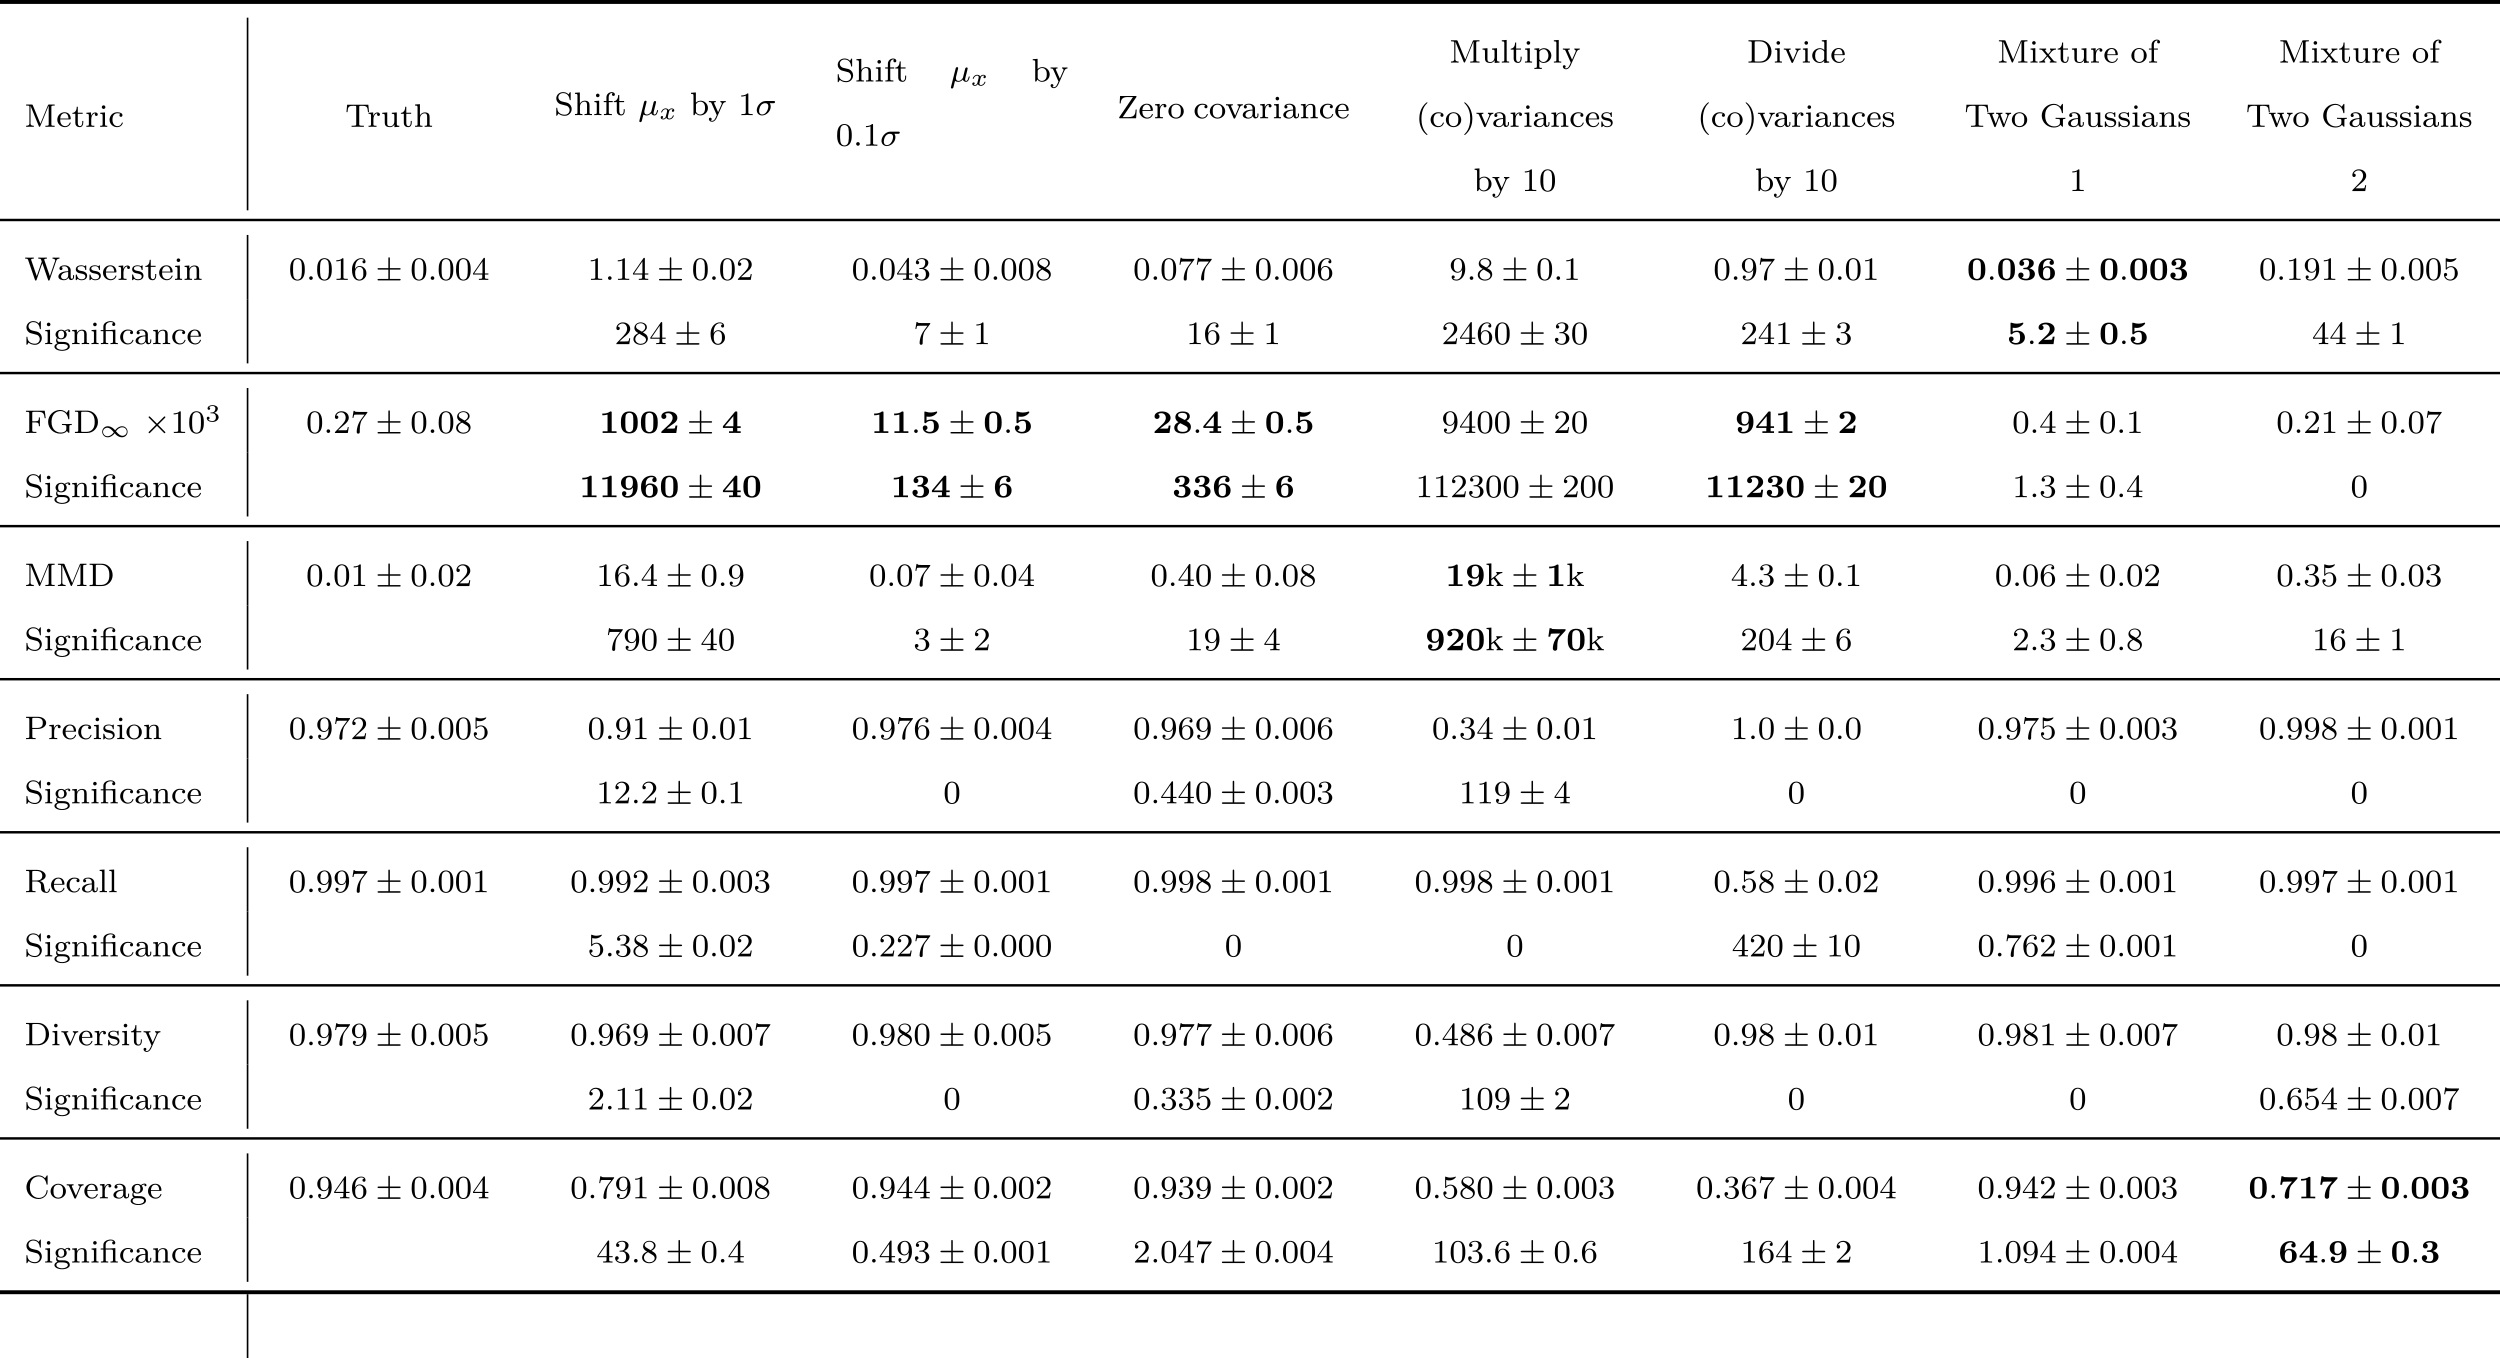 <?xml version='1.0' encoding='UTF-8'?>
<!-- This file was generated by dvisvgm 3.4 -->
<svg version='1.1' xmlns='http://www.w3.org/2000/svg' xmlns:xlink='http://www.w3.org/1999/xlink' width='853.675pt' height='463.857pt' viewBox='0 148.824 853.675 463.857'>
<defs>
<path id='g20-49' d='M3.485-1.889C2.857-2.558 2.224-2.636 1.907-2.636C1.136-2.636 .556-2.02 .556-1.285C.556-.586 1.106 .06 1.889 .06C2.618 .06 3.228-.424 3.593-.933L3.814-.687C4.441-.018 5.075 .06 5.392 .06C6.163 .06 6.743-.556 6.743-1.291C6.743-1.991 6.193-2.636 5.41-2.636C4.68-2.636 4.071-2.152 3.706-1.644L3.485-1.889ZM3.909-1.417C4.25-1.883 4.758-2.379 5.464-2.379C6.109-2.379 6.545-1.853 6.545-1.291C6.545-.711 6.043-.299 5.493-.299C5.021-.299 4.609-.58 3.909-1.417ZM3.389-1.16C3.049-.693 2.54-.197 1.835-.197C1.19-.197 .753-.723 .753-1.285C.753-1.865 1.255-2.277 1.805-2.277C2.277-2.277 2.69-1.997 3.389-1.16Z'/>
<path id='g21-2' d='M5.22-3.666C5.316-3.762 5.332-3.802 5.332-3.858C5.332-3.953 5.252-4.041 5.149-4.041C5.077-4.041 5.045-4.009 4.957-3.921L3.292-2.256L1.618-3.929C1.522-4.025 1.482-4.041 1.427-4.041C1.331-4.041 1.243-3.961 1.243-3.858C1.243-3.786 1.275-3.754 1.355-3.674L3.029-1.993L1.363-.327C1.259-.223 1.243-.183 1.243-.128C1.243-.024 1.331 .056 1.427 .056C1.498 .056 1.522 .032 1.61-.056L3.284-1.73L5.021 .008C5.061 .032 5.109 .056 5.149 .056C5.252 .056 5.332-.032 5.332-.128C5.332-.191 5.292-.223 5.292-.231C5.26-.279 3.985-1.546 3.547-1.993L5.22-3.666Z'/>
<path id='g21-6' d='M3.475-2.511H5.802C5.93-2.511 6.105-2.511 6.105-2.694S5.93-2.877 5.802-2.877H3.475V-5.189C3.475-5.316 3.475-5.515 3.292-5.515S3.108-5.348 3.108-5.22V-2.877H.773C.646-2.877 .47-2.877 .47-2.694S.646-2.511 .773-2.511H3.108V-.239H.773C.646-.239 .47-.239 .47-.056S.646 .128 .773 .128H5.802C5.93 .128 6.105 .128 6.105-.056S5.93-.239 5.802-.239H3.475V-2.511Z'/>
<path id='g27-48' d='M3.897-2.542C3.897-3.395 3.81-3.913 3.547-4.423C3.196-5.125 2.55-5.3 2.112-5.3C1.108-5.3 .741-4.551 .63-4.328C.343-3.746 .327-2.957 .327-2.542C.327-2.016 .351-1.211 .733-.574C1.1 .016 1.69 .167 2.112 .167C2.495 .167 3.18 .048 3.579-.741C3.873-1.315 3.897-2.024 3.897-2.542ZM2.112-.056C1.841-.056 1.291-.183 1.124-1.02C1.036-1.474 1.036-2.224 1.036-2.638C1.036-3.188 1.036-3.746 1.124-4.184C1.291-4.997 1.913-5.077 2.112-5.077C2.383-5.077 2.933-4.941 3.092-4.216C3.188-3.778 3.188-3.18 3.188-2.638C3.188-2.168 3.188-1.451 3.092-1.004C2.925-.167 2.375-.056 2.112-.056Z'/>
<path id='g27-49' d='M2.503-5.077C2.503-5.292 2.487-5.3 2.271-5.3C1.945-4.981 1.522-4.79 .765-4.79V-4.527C.98-4.527 1.411-4.527 1.873-4.742V-.654C1.873-.359 1.849-.263 1.092-.263H.813V0C1.14-.024 1.825-.024 2.184-.024S3.236-.024 3.563 0V-.263H3.284C2.527-.263 2.503-.359 2.503-.654V-5.077Z'/>
<path id='g27-50' d='M2.248-1.626C2.375-1.745 2.71-2.008 2.837-2.12C3.332-2.574 3.802-3.013 3.802-3.738C3.802-4.686 3.005-5.3 2.008-5.3C1.052-5.3 .422-4.575 .422-3.866C.422-3.475 .733-3.419 .845-3.419C1.012-3.419 1.259-3.539 1.259-3.842C1.259-4.256 .861-4.256 .765-4.256C.996-4.838 1.53-5.037 1.921-5.037C2.662-5.037 3.045-4.407 3.045-3.738C3.045-2.909 2.463-2.303 1.522-1.339L.518-.303C.422-.215 .422-.199 .422 0H3.571L3.802-1.427H3.555C3.531-1.267 3.467-.869 3.371-.717C3.324-.654 2.718-.654 2.59-.654H1.172L2.248-1.626Z'/>
<path id='g27-51' d='M2.016-2.662C2.646-2.662 3.045-2.2 3.045-1.363C3.045-.367 2.479-.072 2.056-.072C1.618-.072 1.02-.231 .741-.654C1.028-.654 1.227-.837 1.227-1.1C1.227-1.355 1.044-1.538 .789-1.538C.574-1.538 .351-1.403 .351-1.084C.351-.327 1.164 .167 2.072 .167C3.132 .167 3.873-.566 3.873-1.363C3.873-2.024 3.347-2.63 2.534-2.805C3.164-3.029 3.634-3.571 3.634-4.208S2.917-5.3 2.088-5.3C1.235-5.3 .59-4.838 .59-4.232C.59-3.937 .789-3.81 .996-3.81C1.243-3.81 1.403-3.985 1.403-4.216C1.403-4.511 1.148-4.623 .972-4.631C1.307-5.069 1.921-5.093 2.064-5.093C2.271-5.093 2.877-5.029 2.877-4.208C2.877-3.65 2.646-3.316 2.534-3.188C2.295-2.941 2.112-2.925 1.626-2.893C1.474-2.885 1.411-2.877 1.411-2.774C1.411-2.662 1.482-2.662 1.618-2.662H2.016Z'/>
<path id='g27-52' d='M3.14-5.157C3.14-5.316 3.14-5.38 2.973-5.38C2.869-5.38 2.861-5.372 2.782-5.26L.239-1.57V-1.307H2.487V-.646C2.487-.351 2.463-.263 1.849-.263H1.666V0C2.343-.024 2.359-.024 2.813-.024S3.284-.024 3.961 0V-.263H3.778C3.164-.263 3.14-.351 3.14-.646V-1.307H3.985V-1.57H3.14V-5.157ZM2.542-4.511V-1.57H.518L2.542-4.511Z'/>
<path id='g27-53' d='M1.116-4.479C1.219-4.447 1.538-4.368 1.873-4.368C2.869-4.368 3.475-5.069 3.475-5.189C3.475-5.276 3.419-5.3 3.379-5.3C3.363-5.3 3.347-5.3 3.276-5.26C2.965-5.141 2.598-5.045 2.168-5.045C1.698-5.045 1.307-5.165 1.06-5.26C.98-5.3 .964-5.3 .956-5.3C.853-5.3 .853-5.212 .853-5.069V-2.734C.853-2.59 .853-2.495 .98-2.495C1.044-2.495 1.068-2.527 1.108-2.59C1.203-2.71 1.506-3.116 2.184-3.116C2.63-3.116 2.845-2.75 2.917-2.598C3.053-2.311 3.068-1.945 3.068-1.634C3.068-1.339 3.061-.909 2.837-.558C2.686-.319 2.367-.072 1.945-.072C1.427-.072 .917-.399 .733-.917C.757-.909 .805-.909 .813-.909C1.036-.909 1.211-1.052 1.211-1.299C1.211-1.594 .98-1.698 .821-1.698C.677-1.698 .422-1.618 .422-1.275C.422-.558 1.044 .167 1.961 .167C2.957 .167 3.802-.606 3.802-1.594C3.802-2.519 3.132-3.339 2.192-3.339C1.793-3.339 1.419-3.212 1.116-2.941V-4.479Z'/>
<path id='g27-54' d='M1.1-2.638C1.1-3.3 1.156-3.881 1.443-4.368C1.682-4.766 2.088-5.093 2.59-5.093C2.75-5.093 3.116-5.069 3.3-4.79C2.941-4.774 2.909-4.503 2.909-4.415C2.909-4.176 3.092-4.041 3.284-4.041C3.427-4.041 3.658-4.129 3.658-4.431C3.658-4.91 3.3-5.3 2.582-5.3C1.474-5.3 .351-4.248 .351-2.527C.351-.367 1.355 .167 2.128 .167C2.511 .167 2.925 .064 3.284-.279C3.602-.59 3.873-.925 3.873-1.618C3.873-2.662 3.084-3.395 2.2-3.395C1.626-3.395 1.283-3.029 1.1-2.638ZM2.128-.072C1.706-.072 1.443-.367 1.323-.59C1.14-.948 1.124-1.49 1.124-1.793C1.124-2.582 1.554-3.172 2.168-3.172C2.566-3.172 2.805-2.965 2.957-2.686C3.124-2.391 3.124-2.032 3.124-1.626S3.124-.869 2.965-.582C2.758-.215 2.479-.072 2.128-.072Z'/>
<path id='g27-55' d='M4.033-4.854C4.105-4.941 4.105-4.957 4.105-5.133H2.08C1.881-5.133 1.634-5.141 1.435-5.157C1.02-5.189 1.012-5.26 .988-5.388H.741L.47-3.706H.717C.733-3.826 .821-4.376 .933-4.439C1.02-4.479 1.618-4.479 1.737-4.479H3.427L2.606-3.379C1.698-2.168 1.506-.909 1.506-.279C1.506-.199 1.506 .167 1.881 .167S2.256-.191 2.256-.287V-.669C2.256-1.817 2.447-2.758 2.837-3.276L4.033-4.854Z'/>
<path id='g27-56' d='M2.646-2.877C3.092-3.092 3.634-3.491 3.634-4.113C3.634-4.87 2.861-5.3 2.12-5.3C1.275-5.3 .59-4.718 .59-3.969C.59-3.674 .693-3.403 .893-3.172C1.028-3.005 1.06-2.989 1.554-2.678C.566-2.24 .351-1.658 .351-1.211C.351-.335 1.235 .167 2.104 .167C3.084 .167 3.873-.494 3.873-1.339C3.873-1.841 3.602-2.176 3.475-2.311C3.339-2.439 3.332-2.447 2.646-2.877ZM1.411-3.626C1.18-3.762 .988-3.993 .988-4.272C.988-4.774 1.538-5.093 2.104-5.093C2.726-5.093 3.236-4.67 3.236-4.113C3.236-3.65 2.877-3.26 2.407-3.029L1.411-3.626ZM1.801-2.534C1.833-2.519 2.742-1.961 2.877-1.873C3.005-1.801 3.419-1.546 3.419-1.068C3.419-.454 2.774-.072 2.12-.072C1.411-.072 .805-.558 .805-1.211C.805-1.809 1.251-2.279 1.801-2.534Z'/>
<path id='g27-57' d='M3.124-2.351C3.124-.406 2.2-.072 1.737-.072C1.57-.072 1.156-.096 .94-.343C1.291-.375 1.315-.638 1.315-.717C1.315-.956 1.132-1.092 .94-1.092C.797-1.092 .566-1.004 .566-.701C.566-.159 1.012 .167 1.745 .167C2.837 .167 3.873-.917 3.873-2.622C3.873-4.694 2.957-5.3 2.136-5.3C1.196-5.3 .351-4.567 .351-3.523C.351-2.495 1.124-1.745 2.024-1.745C2.59-1.745 2.933-2.104 3.124-2.511V-2.351ZM2.056-1.969C1.69-1.969 1.459-2.136 1.283-2.431C1.1-2.726 1.1-3.108 1.1-3.515C1.1-3.985 1.1-4.32 1.315-4.647C1.514-4.933 1.769-5.093 2.144-5.093C2.678-5.093 2.909-4.567 2.933-4.527C3.1-4.136 3.108-3.515 3.108-3.355C3.108-2.726 2.766-1.969 2.056-1.969Z'/>
<path id='g27-68' d='M.367-5.444V-5.181H.542C1.156-5.181 1.172-5.093 1.172-4.798V-.646C1.172-.351 1.156-.263 .542-.263H.367V0H3.395C4.83 0 5.986-1.196 5.986-2.67C5.986-4.208 4.822-5.444 3.395-5.444H.367ZM2.264-.263C1.897-.263 1.881-.319 1.881-.59V-4.854C1.881-5.125 1.897-5.181 2.264-5.181H3.18C3.802-5.181 4.32-4.926 4.67-4.527C5.181-3.921 5.181-3.068 5.181-2.678C5.181-2.271 5.181-1.49 4.678-.901C4.4-.574 3.889-.263 3.18-.263H2.264Z'/>
<path id='g27-70' d='M4.933-5.42H.351V-5.157H.526C1.14-5.157 1.156-5.069 1.156-4.774V-.646C1.156-.351 1.14-.263 .526-.263H.351V0C1.028-.024 1.044-.024 1.578-.024C1.953-.024 2.534-.024 2.893 0V-.263H2.638C1.889-.263 1.889-.375 1.889-.654V-2.582H2.63C3.411-2.582 3.507-2.335 3.507-1.65H3.754V-3.778H3.507C3.507-3.1 3.411-2.845 2.63-2.845H1.889V-4.83C1.889-5.101 1.905-5.157 2.271-5.157H3.332C4.631-5.157 4.782-4.655 4.918-3.61H5.165L4.933-5.42Z'/>
<path id='g27-71' d='M5.643-1.578C5.643-1.897 5.675-1.937 6.233-1.937V-2.2C5.826-2.176 5.603-2.176 5.149-2.176C4.806-2.176 4.16-2.176 3.85-2.2V-1.937H4.129C4.886-1.937 4.91-1.841 4.91-1.546V-1.036C4.91-.877 4.91-.55 4.487-.319C4.089-.096 3.642-.096 3.547-.096C2.734-.096 1.299-.59 1.299-2.726C1.299-4.886 2.758-5.348 3.491-5.348C4.288-5.348 5.181-4.766 5.38-3.451C5.388-3.371 5.396-3.324 5.507-3.324C5.643-3.324 5.643-3.379 5.643-3.531V-5.404C5.643-5.531 5.643-5.611 5.539-5.611C5.483-5.611 5.475-5.603 5.404-5.499L4.997-4.91C4.655-5.276 4.129-5.611 3.411-5.611C1.817-5.611 .47-4.328 .47-2.726C.47-1.14 1.777 .167 3.435 .167C4.049 .167 4.734-.016 5.053-.486C5.197-.263 5.467 0 5.547 0C5.643 0 5.643-.088 5.643-.207V-1.578Z'/>
<path id='g27-107' d='M2.399-2.168L3.076-2.71C3.602-3.124 3.937-3.164 4.136-3.172V-3.435C3.945-3.411 3.834-3.411 3.507-3.411C3.116-3.411 3.005-3.419 2.654-3.435V-3.172C2.805-3.164 2.837-3.061 2.837-3.013C2.837-2.845 2.678-2.71 2.614-2.662L1.467-1.737V-5.531L.279-5.444V-5.181C.821-5.181 .885-5.125 .885-4.734V-.622C.885-.263 .789-.263 .279-.263V0C.59-.024 1.02-.024 1.156-.024C1.315-.024 1.73-.024 2.04 0V-.263C1.53-.263 1.435-.263 1.435-.622V-1.395L1.977-1.825C2-1.825 2.208-1.546 2.335-1.395C2.455-1.227 2.582-1.068 2.71-.909C2.821-.749 2.989-.542 2.989-.422C2.989-.287 2.837-.263 2.742-.263V0C3.084-.024 3.443-.024 3.579-.024C3.881-.024 4.041-.024 4.32 0V-.263C3.985-.263 3.842-.295 3.555-.669L2.399-2.168Z'/>
<path id='g23-120' d='M3.365-2.349C3.156-2.289 3.108-2.116 3.108-2.026C3.108-1.835 3.264-1.793 3.347-1.793C3.521-1.793 3.694-1.937 3.694-2.17C3.694-2.493 3.341-2.636 3.037-2.636C2.642-2.636 2.403-2.331 2.337-2.218C2.26-2.367 2.032-2.636 1.584-2.636C.897-2.636 .49-1.925 .49-1.716C.49-1.686 .514-1.632 .598-1.632S.699-1.668 .717-1.722C.867-2.206 1.273-2.439 1.566-2.439S1.949-2.248 1.949-2.05C1.949-1.979 1.949-1.925 1.901-1.739C1.763-1.184 1.632-.64 1.602-.568C1.512-.341 1.297-.137 1.046-.137C1.01-.137 .843-.137 .705-.227C.938-.305 .962-.502 .962-.55C.962-.705 .843-.783 .723-.783C.556-.783 .377-.652 .377-.406C.377-.066 .753 .06 1.034 .06C1.375 .06 1.62-.173 1.733-.359C1.853-.108 2.14 .06 2.481 .06C3.186 .06 3.581-.664 3.581-.861C3.581-.873 3.575-.944 3.467-.944C3.383-.944 3.371-.903 3.353-.849C3.18-.329 2.756-.137 2.505-.137C2.277-.137 2.116-.269 2.116-.52C2.116-.634 2.146-.765 2.2-.974L2.391-1.751C2.451-1.985 2.481-2.092 2.606-2.236C2.69-2.325 2.833-2.439 3.025-2.439C3.055-2.439 3.234-2.439 3.365-2.349Z'/>
<path id='g26-51' d='M1.757-1.985C2.266-1.985 2.606-1.644 2.606-1.034C2.606-.377 2.212-.09 1.775-.09C1.614-.09 .998-.126 .729-.472C.962-.496 1.058-.652 1.058-.813C1.058-1.016 .915-1.154 .717-1.154C.556-1.154 .377-1.052 .377-.801C.377-.209 1.034 .126 1.793 .126C2.678 .126 3.27-.442 3.27-1.034C3.27-1.47 2.935-1.931 2.224-2.11C2.696-2.266 3.078-2.648 3.078-3.138C3.078-3.616 2.517-3.975 1.799-3.975C1.1-3.975 .568-3.652 .568-3.162C.568-2.905 .765-2.833 .885-2.833C1.04-2.833 1.201-2.941 1.201-3.15C1.201-3.335 1.07-3.443 .909-3.467C1.19-3.778 1.733-3.778 1.787-3.778C2.092-3.778 2.475-3.634 2.475-3.138C2.475-2.809 2.289-2.236 1.692-2.2C1.584-2.194 1.423-2.182 1.369-2.182C1.309-2.176 1.243-2.17 1.243-2.08C1.243-1.985 1.309-1.985 1.411-1.985H1.757Z'/>
<path id='g24-22' d='M1.929-2.813C1.969-2.965 2.032-3.228 2.032-3.268C2.032-3.435 1.905-3.515 1.769-3.515C1.498-3.515 1.435-3.252 1.403-3.14L.295 1.283C.263 1.411 .263 1.451 .263 1.467C.263 1.666 .422 1.714 .518 1.714C.558 1.714 .741 1.706 .845 1.498C.869 1.435 1.1 .486 1.259-.151C1.395-.048 1.666 .08 2.072 .08C2.726 .08 3.156-.454 3.18-.486C3.324 .064 3.866 .08 3.961 .08C4.328 .08 4.511-.223 4.575-.359C4.734-.646 4.846-1.108 4.846-1.14C4.846-1.188 4.814-1.243 4.718-1.243S4.607-1.196 4.559-.996C4.447-.558 4.296-.143 3.985-.143C3.802-.143 3.73-.295 3.73-.518C3.73-.654 3.818-.996 3.873-1.227L4.081-2.04C4.129-2.248 4.168-2.415 4.232-2.654C4.272-2.829 4.352-3.14 4.352-3.188C4.352-3.387 4.192-3.435 4.097-3.435C3.818-3.435 3.77-3.236 3.682-2.877L3.515-2.216L3.268-1.219L3.188-.901C3.172-.853 2.957-.55 2.774-.399C2.638-.295 2.407-.143 2.112-.143C1.737-.143 1.482-.343 1.482-.837C1.482-1.044 1.546-1.283 1.594-1.474L1.929-2.813Z'/>
<path id='g24-27' d='M4.376-2.909C4.519-2.909 4.575-2.909 4.67-2.973C4.758-3.045 4.79-3.156 4.79-3.212C4.79-3.435 4.591-3.435 4.455-3.435H2.495C1.267-3.435 .327-2.176 .327-1.211C.327-.43 .885 .08 1.626 .08C2.63 .08 3.722-.885 3.722-2.072C3.722-2.503 3.571-2.758 3.483-2.909H4.376ZM1.634-.143C1.235-.143 .885-.406 .885-.988C.885-1.323 1.084-2.909 2.367-2.909C3.14-2.909 3.14-2.319 3.14-2.152C3.14-1.331 2.574-.143 1.634-.143Z'/>
<path id='g24-58' d='M1.618-.438C1.618-.709 1.395-.885 1.18-.885C.925-.885 .733-.677 .733-.446C.733-.175 .956 0 1.172 0C1.427 0 1.618-.207 1.618-.438Z'/>
<path id='g41-48' d='M4.495-2.542C4.495-3.467 4.423-5.244 2.439-5.244C.446-5.244 .383-3.451 .383-2.542C.383-1.65 .438 .112 2.439 .112C4.447 .112 4.495-1.658 4.495-2.542ZM2.439-.223C2.224-.223 2-.303 1.833-.438C1.578-.662 1.459-.773 1.459-2.638C1.459-3.212 1.459-3.794 1.538-4.192C1.642-4.758 2.136-4.91 2.439-4.91C2.63-4.91 3.236-4.862 3.355-4.105C3.419-3.714 3.419-3.1 3.419-2.638C3.419-.813 3.308-.701 3.061-.462C2.997-.391 2.774-.223 2.439-.223Z'/>
<path id='g41-49' d='M3.021-4.973C3.021-5.244 2.973-5.244 2.654-5.244C2.168-4.862 1.53-4.734 .909-4.734H.733V-4.32H.909C1.116-4.32 1.546-4.344 2.008-4.479V-.414H.813V0C1.1-.024 2.152-.024 2.511-.024S3.905-.024 4.2 0V-.414H3.021V-4.973Z'/>
<path id='g41-50' d='M4.392-1.817H3.945C3.881-1.291 3.778-1.132 3.73-1.108C3.642-1.06 3.029-1.06 2.893-1.06H1.793C2.861-1.897 3.292-2.136 3.634-2.399C4.192-2.837 4.392-3.236 4.392-3.69C4.392-4.631 3.523-5.244 2.311-5.244C1.291-5.244 .486-4.79 .486-4.041C.486-3.571 .869-3.419 1.092-3.419C1.371-3.419 1.706-3.618 1.706-4.033C1.706-4.407 1.435-4.559 1.331-4.599C1.554-4.766 1.873-4.83 2.12-4.83C2.837-4.83 3.236-4.296 3.236-3.682C3.236-3.037 2.813-2.503 2.343-2.064L.582-.422C.494-.335 .486-.327 .486-.167V0H4.129L4.392-1.817Z'/>
<path id='g41-51' d='M2.264-2.606C3.188-2.606 3.196-1.833 3.196-1.435C3.196-1.076 3.196-.263 2.295-.263C2.128-.263 1.674-.287 1.275-.542C1.411-.598 1.698-.765 1.698-1.156C1.698-1.538 1.427-1.801 1.052-1.801C.701-1.801 .406-1.562 .406-1.148C.406-.375 1.235 .112 2.335 .112C3.897 .112 4.471-.733 4.471-1.427C4.471-2.08 3.969-2.622 3.108-2.813C3.324-2.901 4.2-3.244 4.2-4.113C4.2-4.75 3.547-5.244 2.359-5.244C1.323-5.244 .677-4.694 .677-4.041C.677-3.595 1.028-3.435 1.267-3.435C1.586-3.435 1.857-3.658 1.857-4.025C1.857-4.2 1.793-4.503 1.411-4.599C1.761-4.902 2.24-4.902 2.311-4.902C3.053-4.902 3.053-4.376 3.053-4.136C3.053-3.563 2.782-3.268 2.758-3.236C2.527-2.989 2.383-2.981 1.953-2.957C1.706-2.941 1.626-2.933 1.626-2.774C1.626-2.606 1.73-2.606 1.873-2.606H2.264Z'/>
<path id='g41-52' d='M3.778-4.981C3.778-5.228 3.73-5.252 3.499-5.252C3.332-5.252 3.276-5.252 3.18-5.133L.271-1.642V-1.227H2.718V-.414H1.769V0C2.064-.024 2.869-.024 3.212-.024C3.595-.024 4.248-.024 4.607 0V-.414H3.778V-1.227H4.607V-1.642H3.778V-4.981ZM2.821-4.105V-1.642H.765L2.821-4.105Z'/>
<path id='g41-53' d='M1.403-3.993C1.658-3.953 1.929-3.953 1.977-3.953C2.184-3.953 2.726-3.953 3.324-4.336C3.531-4.471 4.009-4.87 4.009-5.077C4.009-5.197 3.945-5.244 3.866-5.244C3.85-5.244 3.834-5.244 3.746-5.204C3.355-5.069 2.885-4.989 2.447-4.989C2.088-4.989 1.634-5.037 1.116-5.212C1.052-5.244 1.036-5.244 1.012-5.244C.877-5.244 .877-5.109 .877-4.997V-2.654C.877-2.503 .877-2.383 1.092-2.383C1.211-2.383 1.235-2.399 1.315-2.495C1.634-2.877 2.128-2.949 2.439-2.949C3.204-2.949 3.204-2.224 3.204-1.618C3.204-1.068 3.204-.263 2.168-.263C1.753-.263 1.355-.438 1.14-.709C1.474-.757 1.634-1.012 1.634-1.275C1.634-1.642 1.347-1.849 1.06-1.849C.813-1.849 .486-1.69 .486-1.259C.486-.542 1.164 .112 2.2 .112C3.618 .112 4.392-.662 4.392-1.602C4.392-2.495 3.754-3.284 2.471-3.284C2.088-3.284 1.722-3.212 1.403-3.013V-3.993Z'/>
<path id='g41-54' d='M1.546-2.766C1.546-3.22 1.57-3.818 1.793-4.224C2.056-4.71 2.558-4.902 2.973-4.902C3.196-4.902 3.387-4.862 3.555-4.718C3.363-4.67 3.148-4.495 3.148-4.192S3.371-3.658 3.682-3.658S4.224-3.873 4.224-4.208C4.224-4.694 3.897-5.244 2.965-5.244C1.722-5.244 .406-4.479 .406-2.527C.406-1.506 .654 .112 2.471 .112C3.658 .112 4.471-.558 4.471-1.634C4.471-2.088 4.376-2.503 3.913-2.901C3.475-3.276 3.037-3.355 2.534-3.355C2.048-3.355 1.722-3.045 1.546-2.766ZM2.463-.263C2.072-.263 1.817-.486 1.698-.741C1.562-1.012 1.562-1.658 1.562-1.69C1.562-2.407 1.881-3.013 2.519-3.013C3.332-3.013 3.332-2.399 3.332-1.642S3.332-.263 2.463-.263Z'/>
<path id='g41-55' d='M4.647-4.718C4.742-4.814 4.742-4.83 4.742-4.989V-5.133H2.893C2.646-5.133 2.168-5.157 1.905-5.173C1.825-5.181 1.73-5.173 1.642-5.181C1.307-5.204 1.299-5.284 1.291-5.388H.845L.542-3.316H.988C1.06-3.866 1.172-4.009 1.211-4.025C1.307-4.073 1.969-4.073 2.112-4.073H3.411C2.527-3.084 2.527-3.068 2.279-2.678C1.714-1.737 1.634-.869 1.634-.486C1.634 .112 2.12 .112 2.176 .112C2.415 .112 2.55-.032 2.582-.072C2.71-.207 2.71-.327 2.71-.685C2.71-.885 2.71-1.251 2.75-1.706C2.853-2.75 3.26-3.196 3.276-3.212L4.647-4.718Z'/>
<path id='g41-56' d='M3.387-2.949C3.722-3.132 4.2-3.427 4.2-4.049C4.2-5.157 2.933-5.244 2.455-5.244C1.267-5.244 .677-4.607 .677-3.826C.677-3.292 1.012-2.869 1.443-2.63C.614-2.264 .406-1.761 .406-1.283C.406-.287 1.307 .112 2.423 .112C3.794 .112 4.471-.598 4.471-1.49C4.471-2.375 3.698-2.79 3.387-2.949ZM1.714-3.826C1.562-3.905 1.339-4.041 1.339-4.296C1.339-4.798 1.937-4.902 2.415-4.902C3.14-4.902 3.539-4.575 3.539-4.049C3.539-3.746 3.411-3.435 2.965-3.172L1.714-3.826ZM3.22-1.69C3.347-1.618 3.714-1.427 3.714-1.052C3.714-.375 2.941-.263 2.455-.263C1.682-.263 1.164-.614 1.164-1.283C1.164-2.072 1.881-2.375 1.897-2.375S2.168-2.24 2.311-2.168L3.22-1.69Z'/>
<path id='g41-57' d='M3.332-2.383C3.332-1.777 3.292-1.299 3.124-.933C2.965-.606 2.59-.263 2.016-.263C1.937-.263 1.61-.263 1.363-.422C1.451-.454 1.73-.59 1.73-.94C1.73-1.243 1.506-1.474 1.196-1.474S.654-1.259 .654-.925C.654-.367 1.076 .112 2.032 .112C3.244 .112 4.471-.669 4.471-2.614C4.471-3.172 4.415-3.873 4.065-4.431C3.722-4.973 3.172-5.244 2.455-5.244C1.243-5.244 .406-4.591 .406-3.507C.406-3.18 .454-2.67 .956-2.24C1.299-1.961 1.634-1.785 2.343-1.785C2.885-1.785 3.204-2.176 3.332-2.383ZM2.359-2.128C1.546-2.128 1.546-2.75 1.546-3.499C1.546-4.224 1.546-4.902 2.463-4.902C3.316-4.902 3.316-3.945 3.316-3.483C3.316-2.67 2.957-2.128 2.359-2.128Z'/>
<path id='g2-28' d='M4.415 0V-.263C3.905-.263 3.81-.263 3.81-.622V-3.531L2.766-3.459C2.678-3.451 2.638-3.451 2.622-3.443S2.59-3.435 2.479-3.435H1.443V-4.304C1.443-5.093 2.184-5.388 2.678-5.388C2.917-5.388 3.156-5.332 3.355-5.181C3.355-5.181 3.029-5.117 3.029-4.79C3.029-4.535 3.236-4.407 3.411-4.407C3.523-4.407 3.794-4.479 3.794-4.806C3.794-5.228 3.379-5.611 2.702-5.611C1.921-5.611 .885-5.22 .885-4.312V-3.435H.231V-3.172H.885V-.622C.885-.263 .789-.263 .279-.263V0C.59-.024 1.036-.024 1.172-.024C1.331-.024 1.761-.024 2.072 0V-.263C1.562-.263 1.467-.263 1.467-.622V-3.172H2.837C3.172-3.172 3.228-3.076 3.228-2.742V-.622C3.228-.263 3.132-.263 2.622-.263V0C2.933-.024 3.379-.024 3.515-.024C3.674-.024 4.105-.024 4.415 0Z'/>
<path id='g2-40' d='M2.813 1.897C2.813 1.865 2.805 1.857 2.702 1.753C1.61 .725 1.339-.757 1.339-1.993C1.339-4.288 2.287-5.364 2.694-5.731C2.805-5.834 2.813-5.842 2.813-5.882S2.782-5.978 2.702-5.978C2.574-5.978 2.176-5.571 2.112-5.499C1.044-4.384 .821-2.949 .821-1.993C.821-.207 1.57 1.227 2.654 1.993C2.718 1.993 2.813 1.993 2.813 1.897Z'/>
<path id='g2-41' d='M2.463-1.993C2.463-2.75 2.335-3.658 1.841-4.599C1.451-5.332 .725-5.978 .582-5.978C.502-5.978 .478-5.922 .478-5.882C.478-5.85 .478-5.834 .574-5.738C1.69-4.678 1.945-3.22 1.945-1.993C1.945 .295 .996 1.379 .59 1.745C.486 1.849 .478 1.857 .478 1.897S.502 1.993 .582 1.993C.709 1.993 1.108 1.586 1.172 1.514C2.24 .399 2.463-1.036 2.463-1.993Z'/>
<path id='g2-46' d='M1.618-.438C1.618-.709 1.403-.885 1.18-.885C.909-.885 .733-.669 .733-.446C.733-.175 .948 0 1.172 0C1.443 0 1.618-.215 1.618-.438Z'/>
<path id='g2-48' d='M3.897-2.542C3.897-3.395 3.81-3.913 3.547-4.423C3.196-5.125 2.55-5.3 2.112-5.3C1.108-5.3 .741-4.551 .63-4.328C.343-3.746 .327-2.957 .327-2.542C.327-2.016 .351-1.211 .733-.574C1.1 .016 1.69 .167 2.112 .167C2.495 .167 3.18 .048 3.579-.741C3.873-1.315 3.897-2.024 3.897-2.542ZM3.188-2.638C3.188-2.168 3.188-1.451 3.092-1.004C2.925-.167 2.375-.056 2.112-.056C1.841-.056 1.291-.183 1.124-1.02C1.036-1.474 1.036-2.224 1.036-2.638C1.036-3.188 1.036-3.746 1.124-4.184C1.291-4.997 1.913-5.077 2.112-5.077C2.383-5.077 2.933-4.941 3.092-4.216C3.188-3.778 3.188-3.18 3.188-2.638Z'/>
<path id='g2-49' d='M3.563 0V-.263H3.284C2.527-.263 2.503-.359 2.503-.654V-5.077C2.503-5.292 2.487-5.3 2.271-5.3C1.945-4.981 1.522-4.79 .765-4.79V-4.527C.98-4.527 1.411-4.527 1.873-4.742V-.654C1.873-.359 1.849-.263 1.092-.263H.813V0C1.14-.024 1.825-.024 2.184-.024S3.236-.024 3.563 0Z'/>
<path id='g2-50' d='M3.802-1.427H3.555C3.531-1.267 3.467-.869 3.371-.717C3.324-.654 2.718-.654 2.59-.654H1.172L2.248-1.626C2.375-1.745 2.71-2.008 2.837-2.12C3.332-2.574 3.802-3.013 3.802-3.738C3.802-4.686 3.005-5.3 2.008-5.3C1.052-5.3 .422-4.575 .422-3.866C.422-3.475 .733-3.419 .845-3.419C1.012-3.419 1.259-3.539 1.259-3.842C1.259-4.256 .861-4.256 .765-4.256C.996-4.838 1.53-5.037 1.921-5.037C2.662-5.037 3.045-4.407 3.045-3.738C3.045-2.909 2.463-2.303 1.522-1.339L.518-.303C.422-.215 .422-.199 .422 0H3.571L3.802-1.427Z'/>
<path id='g2-67' d='M5.635-1.865C5.635-1.945 5.635-2.016 5.507-2.016C5.42-2.016 5.396-1.977 5.388-1.897C5.324-.669 4.336-.096 3.491-.096C2.813-.096 1.299-.51 1.299-2.726C1.299-4.87 2.734-5.348 3.491-5.348C4.24-5.348 5.165-4.814 5.372-3.443C5.38-3.379 5.388-3.324 5.499-3.324C5.635-3.324 5.635-3.379 5.635-3.531V-5.404C5.635-5.531 5.635-5.611 5.531-5.611C5.475-5.611 5.467-5.603 5.396-5.499L4.989-4.91C4.702-5.22 4.176-5.611 3.411-5.611C1.809-5.611 .47-4.328 .47-2.726C.47-1.116 1.801 .167 3.419 .167C4.758 .167 5.635-.893 5.635-1.865Z'/>
<path id='g2-68' d='M5.986-2.67C5.986-4.208 4.822-5.444 3.395-5.444H.367V-5.181H.542C1.156-5.181 1.172-5.093 1.172-4.798V-.646C1.172-.351 1.156-.263 .542-.263H.367V0H3.395C4.83 0 5.986-1.196 5.986-2.67ZM5.181-2.678C5.181-2.271 5.181-1.49 4.678-.901C4.4-.574 3.889-.263 3.18-.263H2.264C1.897-.263 1.881-.319 1.881-.59V-4.854C1.881-5.125 1.897-5.181 2.264-5.181H3.18C3.802-5.181 4.32-4.926 4.67-4.527C5.181-3.921 5.181-3.068 5.181-2.678Z'/>
<path id='g2-71' d='M6.233-1.937V-2.2C5.826-2.176 5.603-2.176 5.149-2.176C4.806-2.176 4.16-2.176 3.85-2.2V-1.937H4.129C4.886-1.937 4.91-1.841 4.91-1.546V-1.036C4.91-.877 4.91-.55 4.487-.319C4.089-.096 3.642-.096 3.547-.096C2.734-.096 1.299-.59 1.299-2.726C1.299-4.886 2.758-5.348 3.491-5.348C4.288-5.348 5.181-4.766 5.38-3.451C5.388-3.371 5.396-3.324 5.507-3.324C5.643-3.324 5.643-3.379 5.643-3.531V-5.404C5.643-5.531 5.643-5.611 5.539-5.611C5.483-5.611 5.475-5.603 5.404-5.499L4.997-4.91C4.655-5.276 4.129-5.611 3.411-5.611C1.817-5.611 .47-4.328 .47-2.726C.47-1.14 1.777 .167 3.435 .167C4.049 .167 4.734-.016 5.053-.486C5.197-.263 5.467 0 5.547 0C5.643 0 5.643-.088 5.643-.207V-1.578C5.643-1.897 5.675-1.937 6.233-1.937Z'/>
<path id='g2-77' d='M7.356 0V-.263H7.181C6.567-.263 6.551-.351 6.551-.646V-4.798C6.551-5.093 6.567-5.181 7.181-5.181H7.356V-5.444H6.009C5.794-5.444 5.778-5.42 5.723-5.276L3.873-.757L2.024-5.26C1.961-5.42 1.953-5.444 1.73-5.444H.391V-5.181H.566C1.18-5.181 1.196-5.093 1.196-4.798V-.853C1.196-.646 1.196-.263 .391-.263V0C.749-.024 1.124-.024 1.331-.024S1.913-.024 2.271 0V-.263C1.467-.263 1.467-.646 1.467-.853V-5.085L1.474-5.093L3.483-.191C3.531-.088 3.563 0 3.674 0C3.778 0 3.818-.096 3.858-.191L5.89-5.157L5.898-5.149V-.646C5.898-.351 5.882-.263 5.268-.263H5.093V0L6.225-.024L7.356 0Z'/>
<path id='g2-80' d='M5.284-3.953C5.284-4.734 4.439-5.444 3.292-5.444H.367V-5.181H.542C1.156-5.181 1.172-5.093 1.172-4.798V-.646C1.172-.351 1.156-.263 .542-.263H.367V0L1.538-.024L2.71 0V-.263H2.534C1.921-.263 1.905-.351 1.905-.646V-2.487H3.355C4.336-2.487 5.284-3.116 5.284-3.953ZM4.455-3.953C4.455-3.602 4.455-2.726 3.092-2.726H1.881V-4.854C1.881-5.125 1.897-5.181 2.264-5.181H3.092C4.455-5.181 4.455-4.312 4.455-3.953Z'/>
<path id='g2-82' d='M6.201-.725C6.201-.773 6.201-.877 6.073-.877C5.962-.877 5.962-.789 5.954-.733C5.914-.231 5.635-.056 5.412-.056C4.981-.056 4.933-.422 4.79-1.435C4.734-1.889 4.655-2.439 3.778-2.71C4.4-2.869 5.165-3.324 5.165-4.009C5.165-4.798 4.152-5.444 2.965-5.444H.367V-5.181H.542C1.156-5.181 1.172-5.093 1.172-4.798V-.646C1.172-.351 1.156-.263 .542-.263H.367V0L1.522-.024L2.686 0V-.263H2.511C1.897-.263 1.881-.351 1.881-.646V-2.614H2.885C3.475-2.614 3.738-2.319 3.794-2.256C4.025-2 4.025-1.849 4.025-1.307C4.025-.805 4.025-.462 4.36-.167C4.702 .128 5.149 .167 5.38 .167C6.041 .167 6.201-.486 6.201-.725ZM4.336-4.009C4.336-3.124 3.698-2.837 2.861-2.837H1.881V-4.854C1.881-5.061 1.889-5.149 2.08-5.173C2.152-5.181 2.407-5.181 2.566-5.181C3.284-5.181 4.336-5.181 4.336-4.009Z'/>
<path id='g2-83' d='M4.224-1.474C4.224-2.168 3.77-2.877 2.957-3.068L1.857-3.324C1.347-3.443 .972-3.85 .972-4.336C.972-4.87 1.435-5.372 2.128-5.372C3.507-5.372 3.69-4.081 3.73-3.778C3.746-3.69 3.754-3.634 3.858-3.634C3.985-3.634 3.985-3.69 3.985-3.842V-5.404C3.985-5.531 3.985-5.611 3.881-5.611C3.818-5.611 3.802-5.587 3.746-5.499L3.467-5.053C3.068-5.491 2.558-5.611 2.12-5.611C1.172-5.611 .47-4.894 .47-4.081C.47-3.475 .813-3.14 .964-2.989C1.251-2.702 1.514-2.638 2.375-2.439C3.061-2.279 3.18-2.256 3.443-1.977C3.523-1.889 3.722-1.618 3.722-1.227C3.722-.677 3.3-.096 2.55-.096C1.674-.096 .765-.518 .717-1.626C.709-1.753 .709-1.809 .598-1.809C.47-1.809 .47-1.745 .47-1.594V-.04C.47 .088 .47 .167 .574 .167C.638 .167 .646 .151 .701 .072C.733 .024 .765-.048 .988-.383C1.49 .064 2.08 .167 2.558 .167C3.555 .167 4.224-.622 4.224-1.474Z'/>
<path id='g2-84' d='M5.802-3.579L5.643-5.388H.462L.303-3.579H.55C.662-4.926 .845-5.125 2.064-5.125C2.216-5.125 2.463-5.125 2.527-5.109C2.678-5.077 2.686-4.997 2.686-4.798V-.654C2.686-.375 2.686-.263 1.857-.263H1.554V0C1.849-.024 2.71-.024 3.053-.024S4.256-.024 4.551 0V-.263H4.248C3.419-.263 3.419-.375 3.419-.654V-4.798C3.419-4.981 3.419-5.077 3.587-5.109C3.658-5.125 3.889-5.125 4.041-5.125C5.26-5.125 5.444-4.926 5.555-3.579H5.802Z'/>
<path id='g2-87' d='M8.528-5.181V-5.444C8.273-5.42 8.002-5.42 7.755-5.42S7.261-5.42 6.83-5.444V-5.181C7.261-5.181 7.492-4.973 7.492-4.758C7.492-4.718 7.492-4.702 7.452-4.599L6.185-.917L4.846-4.79C4.806-4.894 4.806-4.91 4.806-4.933C4.806-5.181 5.22-5.181 5.452-5.181V-5.444L4.352-5.42C4.049-5.42 3.714-5.42 3.355-5.444V-5.181C3.778-5.181 3.905-5.165 3.993-5.037C4.065-4.933 4.208-4.455 4.208-4.455L4.176-4.36L2.989-.917L1.65-4.798C1.61-4.902 1.61-4.933 1.61-4.933C1.61-5.181 2.032-5.181 2.264-5.181V-5.444L1.156-5.42C.853-5.42 .518-5.42 .159-5.444V-5.181C.622-5.181 .773-5.181 .877-4.878L2.55-.016C2.59 .096 2.622 .167 2.75 .167C2.861 .167 2.909 .096 2.941-.008L4.344-4.081L5.746-.016C5.778 .072 5.81 .167 5.938 .167S6.097 .096 6.137-.016L7.731-4.639C7.843-4.973 8.058-5.173 8.528-5.181Z'/>
<path id='g2-90' d='M4.742-2.144H4.495C4.431-1.036 4.256-.287 2.75-.287H1.339L4.631-5.133C4.694-5.228 4.694-5.26 4.694-5.3C4.694-5.444 4.615-5.444 4.471-5.444H.685L.59-3.634H.837C.901-4.814 1.451-5.181 2.503-5.181H3.834L.534-.327C.47-.231 .47-.191 .47-.151C.47 0 .542 0 .693 0H4.599L4.742-2.144Z'/>
<path id='g2-97' d='M4.097-.717V-1.156H3.85V-.717C3.85-.391 3.73-.263 3.563-.263C3.268-.263 3.268-.63 3.268-.717V-2.375C3.268-3.156 2.511-3.555 1.785-3.555C1.124-3.555 .534-3.3 .534-2.774C.534-2.534 .701-2.391 .909-2.391C1.132-2.391 1.283-2.55 1.283-2.766C1.283-2.957 1.164-3.092 .988-3.132C1.283-3.332 1.714-3.332 1.769-3.332C2.216-3.332 2.662-3.021 2.662-2.367V-2.12C2.2-2.096 1.666-2.072 1.108-1.841C.406-1.538 .271-1.076 .271-.813C.271-.128 1.076 .08 1.626 .08C2.208 .08 2.566-.247 2.742-.566C2.782-.263 2.989 .04 3.339 .04C3.419 .04 4.097 .008 4.097-.717ZM2.662-1.124C2.662-.351 2.008-.143 1.69-.143C1.275-.143 .925-.422 .925-.805C.925-1.331 1.419-1.873 2.662-1.913V-1.124Z'/>
<path id='g2-98' d='M4.415-1.722C4.415-2.726 3.595-3.515 2.622-3.515C1.993-3.515 1.602-3.172 1.467-3.029V-5.531L.279-5.444V-5.181C.821-5.181 .885-5.125 .885-4.734V0H1.132L1.419-.494C1.61-.223 1.985 .08 2.527 .08C3.539 .08 4.415-.701 4.415-1.722ZM3.706-1.73C3.706-1.546 3.706-.98 3.419-.606C3.132-.247 2.758-.143 2.495-.143C2.112-.143 1.793-.343 1.586-.654C1.49-.805 1.49-.813 1.49-.964V-2.519C1.49-2.67 1.49-2.686 1.61-2.829C1.841-3.124 2.216-3.292 2.574-3.292C2.989-3.292 3.3-3.045 3.459-2.805C3.595-2.59 3.706-2.311 3.706-1.73Z'/>
<path id='g2-99' d='M3.515-.956C3.515-1.052 3.411-1.052 3.387-1.052C3.332-1.052 3.292-1.044 3.268-.964C3.212-.797 2.989-.167 2.192-.167C1.698-.167 .988-.55 .988-1.73C.988-2.877 1.578-3.308 2.16-3.308C2.232-3.308 2.654-3.308 2.933-3.164C2.71-3.092 2.678-2.909 2.678-2.813C2.678-2.598 2.829-2.439 3.053-2.439C3.26-2.439 3.427-2.582 3.427-2.821C3.427-3.316 2.885-3.555 2.136-3.555C1.028-3.555 .279-2.67 .279-1.722C.279-.709 1.108 .08 2.112 .08C3.236 .08 3.515-.861 3.515-.956Z'/>
<path id='g2-100' d='M4.415 0V-.263C3.873-.263 3.81-.319 3.81-.709V-5.531L2.622-5.444V-5.181C3.164-5.181 3.228-5.125 3.228-4.734V-3.053C2.949-3.355 2.574-3.515 2.16-3.515C1.164-3.515 .279-2.742 .279-1.714C.279-.733 1.076 .08 2.08 .08C2.55 .08 2.941-.143 3.204-.422V.08L4.415 0ZM3.204-.988C3.204-.845 3.204-.813 3.084-.654C2.861-.335 2.495-.143 2.12-.143C1.753-.143 1.435-.335 1.243-.63C1.028-.94 .988-1.331 .988-1.706C.988-2.168 1.06-2.495 1.243-2.774C1.435-3.068 1.793-3.292 2.2-3.292C2.582-3.292 2.965-3.1 3.204-2.686V-.988Z'/>
<path id='g2-101' d='M3.515-.956C3.515-.988 3.491-1.068 3.387-1.068C3.3-1.068 3.284-1.012 3.268-.964C2.981-.191 2.295-.167 2.152-.167C1.793-.167 1.427-.335 1.188-.701S.948-1.578 .948-1.817H3.292C3.467-1.817 3.515-1.817 3.515-2C3.515-2.71 3.124-3.555 2-3.555C1.012-3.555 .239-2.734 .239-1.745C.239-.717 1.1 .08 2.104 .08C3.116 .08 3.515-.773 3.515-.956ZM2.973-2.024H.956C1.028-3.14 1.706-3.332 2-3.332C2.933-3.332 2.965-2.208 2.973-2.024Z'/>
<path id='g2-102' d='M3.005-5.037C3.005-5.38 2.67-5.611 2.248-5.611C1.65-5.611 .94-5.181 .94-4.328V-3.435H.287V-3.172H.94V-.622C.94-.263 .845-.263 .335-.263V0C.646-.024 1.084-.024 1.275-.024C1.745-.024 1.761-.024 2.279 0V-.263H2.12C1.538-.263 1.522-.351 1.522-.638V-3.172H2.479V-3.435H1.498V-4.336C1.498-5.029 1.889-5.388 2.24-5.388C2.367-5.388 2.439-5.356 2.471-5.348C2.327-5.276 2.287-5.141 2.287-5.037C2.287-4.83 2.439-4.678 2.646-4.678C2.861-4.678 3.005-4.83 3.005-5.037Z'/>
<path id='g2-103' d='M4.105-3.196C4.105-3.332 4.001-3.602 3.65-3.602C3.515-3.602 3.132-3.571 2.766-3.236C2.566-3.379 2.256-3.515 1.881-3.515C1.092-3.515 .51-2.965 .51-2.343C.51-1.969 .717-1.69 .885-1.53C.709-1.331 .646-1.076 .646-.885C.646-.558 .805-.311 .98-.175C.566-.064 .239 .247 .239 .614C.239 1.188 1.06 1.634 2.112 1.634C3.108 1.634 3.985 1.227 3.985 .598C3.985 .167 3.73-.167 3.467-.303C2.997-.55 2.606-.55 1.825-.55H1.379C1.132-.574 .933-.789 .933-1.076C.933-1.267 .98-1.339 1.036-1.411C1.371-1.211 1.682-1.172 1.873-1.172C2.662-1.172 3.244-1.722 3.244-2.343C3.244-2.646 3.108-2.901 2.917-3.108C3.029-3.204 3.292-3.371 3.682-3.379C3.65-3.355 3.61-3.316 3.61-3.188C3.61-3.045 3.714-2.941 3.858-2.941C3.969-2.941 4.105-3.013 4.105-3.196ZM2.614-2.343C2.614-2.048 2.574-1.841 2.455-1.682C2.279-1.459 2.024-1.403 1.881-1.403C1.14-1.403 1.14-2.168 1.14-2.343C1.14-2.638 1.18-2.845 1.299-3.005C1.435-3.188 1.658-3.284 1.873-3.284C2.614-3.284 2.614-2.519 2.614-2.343ZM3.515 .606C3.515 1.036 2.901 1.403 2.112 1.403C1.315 1.403 .709 1.036 .709 .606C.709 .438 .837-.032 1.49-.032H2.256C2.471-.032 3.515-.032 3.515 .606Z'/>
<path id='g2-104' d='M4.479 0V-.263C3.969-.263 3.873-.263 3.873-.622V-2.415C3.873-3.084 3.571-3.515 2.734-3.515C2.032-3.515 1.666-3.068 1.522-2.813H1.514V-5.531L.327-5.444V-5.181C.869-5.181 .933-5.125 .933-4.734V-.622C.933-.263 .837-.263 .327-.263V0C.669-.024 1.02-.024 1.235-.024C1.467-.024 1.801-.024 2.144 0V-.263C1.634-.263 1.538-.263 1.538-.622V-2.064C1.538-2.901 2.176-3.292 2.662-3.292S3.268-2.949 3.268-2.447V-.622C3.268-.263 3.172-.263 2.662-.263V0C3.005-.024 3.355-.024 3.571-.024C3.802-.024 4.136-.024 4.479 0Z'/>
<path id='g2-105' d='M2.072 0V-.263C1.554-.263 1.522-.303 1.522-.614V-3.515L.359-3.427V-3.164C.869-3.164 .94-3.116 .94-2.726V-.622C.94-.263 .845-.263 .335-.263V0C.646-.024 1.092-.024 1.211-.024C1.315-.024 1.793-.024 2.072 0ZM1.618-4.798C1.618-5.061 1.411-5.244 1.18-5.244S.741-5.061 .741-4.798C.741-4.567 .925-4.36 1.18-4.36C1.427-4.36 1.618-4.567 1.618-4.798Z'/>
<path id='g2-108' d='M2.128 0V-.263C1.618-.263 1.522-.263 1.522-.622V-5.531L.335-5.444V-5.181C.877-5.181 .94-5.125 .94-4.734V-.622C.94-.263 .845-.263 .335-.263V0C.646-.024 1.092-.024 1.227-.024C1.387-.024 1.817-.024 2.128 0Z'/>
<path id='g2-110' d='M4.479 0V-.263C3.969-.263 3.873-.263 3.873-.622V-2.415C3.873-3.084 3.571-3.515 2.734-3.515C1.945-3.515 1.586-2.941 1.49-2.75H1.482V-3.515L.327-3.427V-3.164C.869-3.164 .933-3.108 .933-2.718V-.622C.933-.263 .837-.263 .327-.263V0C.669-.024 1.02-.024 1.235-.024C1.467-.024 1.801-.024 2.144 0V-.263C1.634-.263 1.538-.263 1.538-.622V-2.064C1.538-2.901 2.176-3.292 2.662-3.292S3.268-2.949 3.268-2.447V-.622C3.268-.263 3.172-.263 2.662-.263V0C3.005-.024 3.355-.024 3.571-.024C3.802-.024 4.136-.024 4.479 0Z'/>
<path id='g2-111' d='M3.985-1.698C3.985-2.694 3.164-3.555 2.112-3.555S.239-2.694 .239-1.698S1.092 .08 2.112 .08C3.14 .08 3.985-.701 3.985-1.698ZM3.276-1.769C3.276-1.403 3.26-.964 3.037-.63C2.821-.311 2.463-.167 2.112-.167C1.682-.167 1.347-.375 1.172-.654C.972-.98 .948-1.371 .948-1.769C.948-2.072 .948-2.55 1.196-2.893C1.403-3.172 1.737-3.332 2.112-3.332C2.527-3.332 2.869-3.132 3.053-2.853C3.268-2.519 3.276-2.088 3.276-1.769Z'/>
<path id='g2-112' d='M4.415-1.722C4.415-2.718 3.61-3.515 2.646-3.515C2.335-3.515 1.873-3.435 1.467-3.021V-3.515L.279-3.427V-3.164C.845-3.164 .885-3.116 .885-2.782V.925C.885 1.283 .789 1.283 .279 1.283V1.546C.622 1.522 .972 1.522 1.188 1.522C1.419 1.522 1.753 1.522 2.096 1.546V1.283C1.586 1.283 1.49 1.283 1.49 .925V-.391C1.865 .016 2.271 .08 2.527 .08C3.539 .08 4.415-.701 4.415-1.722ZM3.706-1.722C3.706-.805 3.132-.143 2.487-.143C2.208-.143 1.841-.263 1.586-.662C1.49-.797 1.49-.805 1.49-.956V-2.654C1.674-2.973 2.072-3.268 2.574-3.268C3.188-3.268 3.706-2.59 3.706-1.722Z'/>
<path id='g2-114' d='M3.061-3.013C3.061-3.292 2.805-3.515 2.455-3.515C1.937-3.515 1.586-3.124 1.419-2.678H1.411V-3.515L.279-3.427V-3.164C.821-3.164 .885-3.108 .885-2.718V-.622C.885-.263 .789-.263 .279-.263V0C.59-.024 1.028-.024 1.219-.024C1.69-.024 1.706-.024 2.224 0V-.263H2.064C1.482-.263 1.467-.351 1.467-.638V-1.817C1.467-2.415 1.714-3.276 2.479-3.292C2.431-3.26 2.351-3.196 2.351-3.013C2.351-2.766 2.542-2.654 2.702-2.654C2.893-2.654 3.061-2.782 3.061-3.013Z'/>
<path id='g2-115' d='M3.053-1.028C3.053-1.411 2.821-1.969 1.873-2.144C1.809-2.16 1.363-2.24 1.331-2.24C1.084-2.295 .709-2.463 .709-2.782C.709-3.021 .885-3.355 1.642-3.355C2.534-3.355 2.574-2.702 2.59-2.479C2.598-2.415 2.654-2.391 2.71-2.391C2.837-2.391 2.837-2.447 2.837-2.598V-3.347C2.837-3.475 2.837-3.555 2.734-3.555C2.694-3.555 2.67-3.555 2.542-3.427C2.527-3.419 2.455-3.347 2.431-3.347C2.431-3.347 2.407-3.347 2.359-3.379C2.232-3.467 2-3.555 1.642-3.555C.526-3.555 .279-2.949 .279-2.566C.279-2.168 .574-1.937 .598-1.913C.917-1.674 1.1-1.642 1.634-1.546C2.008-1.474 2.622-1.363 2.622-.821C2.622-.51 2.415-.143 1.682-.143C.877-.143 .646-.765 .542-1.188C.51-1.291 .502-1.331 .406-1.331C.279-1.331 .279-1.267 .279-1.116V-.128C.279 0 .279 .08 .383 .08C.43 .08 .438 .072 .582-.08C.622-.12 .709-.223 .749-.263C1.108 .064 1.482 .08 1.69 .08C2.702 .08 3.053-.502 3.053-1.028Z'/>
<path id='g2-116' d='M2.813-.996V-1.443H2.566V-1.012C2.566-.462 2.319-.167 2.016-.167C1.482-.167 1.482-.853 1.482-.98V-3.172H2.67V-3.435H1.482V-4.902H1.235C1.227-4.176 .901-3.419 .159-3.395V-3.172H.877V-.996C.877-.064 1.594 .08 1.961 .08C2.495 .08 2.813-.399 2.813-.996Z'/>
<path id='g2-117' d='M4.479 0V-.263C3.937-.263 3.873-.319 3.873-.709V-3.515L2.662-3.427V-3.164C3.204-3.164 3.268-3.108 3.268-2.718V-1.331C3.268-.646 2.853-.143 2.256-.143C1.57-.143 1.538-.486 1.538-.885V-3.515L.327-3.427V-3.164C.933-3.164 .933-3.14 .933-2.431V-1.235C.933-.662 .933 .08 2.208 .08C2.957 .08 3.244-.494 3.284-.566H3.292V.08L4.479 0Z'/>
<path id='g2-118' d='M4.288-3.172V-3.435C4.009-3.411 3.993-3.411 3.666-3.411C3.595-3.411 3.22-3.411 2.973-3.435V-3.172C3.252-3.156 3.324-2.981 3.324-2.845C3.324-2.766 3.308-2.726 3.276-2.654L2.415-.646L1.474-2.805C1.427-2.909 1.427-2.973 1.427-2.973C1.427-3.172 1.714-3.172 1.849-3.172V-3.435C1.506-3.411 1.132-3.411 .98-3.411C.813-3.411 .43-3.411 .175-3.435V-3.172C.662-3.172 .701-3.124 .821-2.853L2.016-.096C2.072 .024 2.12 .08 2.232 .08S2.399 .016 2.439-.08L3.531-2.614C3.722-3.061 3.993-3.164 4.288-3.172Z'/>
<path id='g2-119' d='M5.938-3.172V-3.435C5.675-3.411 5.659-3.411 5.316-3.411C5.061-3.411 4.846-3.411 4.591-3.435V-3.172C4.941-3.156 5.029-2.949 5.029-2.805C5.029-2.71 5.005-2.662 4.989-2.606L4.232-.622L3.411-2.798C3.371-2.901 3.371-2.925 3.371-2.957C3.371-3.164 3.626-3.172 3.818-3.172V-3.435C3.507-3.411 3.084-3.411 3.005-3.411C2.829-3.411 2.503-3.411 2.264-3.435V-3.172C2.75-3.172 2.766-3.132 2.917-2.71L2.184-.741L1.395-2.805C1.387-2.837 1.355-2.925 1.355-2.957C1.355-3.172 1.658-3.172 1.801-3.172V-3.435C1.459-3.411 1.1-3.411 .948-3.411C.805-3.411 .399-3.411 .167-3.435V-3.172C.566-3.172 .646-3.14 .733-2.917L1.801-.112C1.849 .008 1.873 .08 2 .08C2.136 .08 2.168-.008 2.208-.112L3.053-2.351L3.897-.112C3.937-.008 3.969 .08 4.105 .08C4.232 .08 4.264 0 4.296-.088L5.26-2.63C5.332-2.813 5.467-3.164 5.938-3.172Z'/>
<path id='g2-120' d='M4.336 0V-.263C3.842-.263 3.762-.303 3.555-.55L2.455-1.865C2.678-2.144 2.909-2.415 3.148-2.678C3.411-2.957 3.69-3.164 4.192-3.172V-3.435C3.881-3.411 3.866-3.411 3.507-3.411C3.467-3.411 2.997-3.411 2.75-3.435V-3.172C2.901-3.156 2.933-3.061 2.933-2.957S2.893-2.758 2.798-2.646L2.295-2.056L1.666-2.805C1.57-2.917 1.57-2.989 1.57-2.989C1.57-3.045 1.618-3.164 1.817-3.172V-3.435C1.498-3.411 1.052-3.411 .964-3.411C.821-3.411 .414-3.411 .175-3.435V-3.172C.717-3.172 .725-3.164 1.14-2.678L1.961-1.682L1.235-.829C1.036-.606 .741-.279 .135-.263V0C.43-.024 .486-.024 .821-.024C.821-.024 1.323-.024 1.578 0V-.263C1.474-.279 1.387-.335 1.387-.478S1.482-.733 1.506-.773L2.128-1.482L2.782-.701C2.941-.518 2.941-.502 2.941-.446C2.941-.383 2.885-.271 2.694-.263V0C3.037-.024 3.395-.024 3.547-.024C3.69-.024 4.097-.024 4.336 0Z'/>
<path id='g2-121' d='M4.288-3.172V-3.435C4.009-3.411 3.993-3.411 3.658-3.411C3.626-3.411 3.204-3.411 2.973-3.435V-3.172C3.204-3.156 3.316-3.029 3.316-2.845C3.316-2.798 3.308-2.742 3.268-2.646L2.415-.717L1.49-2.805C1.435-2.925 1.435-2.941 1.435-2.973C1.435-3.164 1.682-3.172 1.857-3.172V-3.435C1.498-3.411 1.156-3.411 .98-3.411C.813-3.411 .43-3.411 .175-3.435V-3.172C.59-3.172 .701-3.156 .837-2.853L2.096 0C1.737 .845 1.498 1.403 .94 1.403C.741 1.403 .614 1.307 .614 1.307C.669 1.291 .853 1.203 .853 .972C.853 .749 .685 .63 .51 .63C.351 .63 .167 .733 .167 .98C.167 1.331 .51 1.626 .94 1.626C1.65 1.626 2.032 .773 2.064 .693L3.531-2.63C3.73-3.084 4.025-3.164 4.288-3.172Z'/>
</defs>
<g id='page18' transform='matrix(1.4 0 0 1.4 0 0)'>
<rect x='0' y='106.303' height='.956' width='609.768'/>
<use x='5.978' y='137.237' xlink:href='#g2-77'/>
<use x='13.732' y='137.237' xlink:href='#g2-101'/>
<use x='17.496' y='137.237' xlink:href='#g2-116'/>
<use x='20.789' y='137.237' xlink:href='#g2-114'/>
<use x='24.089' y='137.237' xlink:href='#g2-105'/>
<use x='26.442' y='137.237' xlink:href='#g2-99'/>
<rect x='60.184' y='110.608' height='46.991' width='.399'/>
<use x='84.2' y='137.237' xlink:href='#g2-84'/>
<use x='89.611' y='137.237' xlink:href='#g2-114'/>
<use x='92.911' y='137.237' xlink:href='#g2-117'/>
<use x='97.616' y='137.237' xlink:href='#g2-116'/>
<use x='100.909' y='137.237' xlink:href='#g2-104'/>
<use x='135.209' y='134.38' xlink:href='#g2-83'/>
<use x='139.913' y='134.38' xlink:href='#g2-104'/>
<use x='144.618' y='134.38' xlink:href='#g2-105'/>
<use x='146.97' y='134.38' xlink:href='#g2-102'/>
<use x='149.558' y='134.38' xlink:href='#g2-116'/>
<use x='155.674' y='134.38' xlink:href='#g24-22'/>
<use x='160.768' y='135.376' xlink:href='#g23-120'/>
<use x='168.261' y='134.38' xlink:href='#g2-98'/>
<use x='172.731' y='134.38' xlink:href='#g2-121'/>
<use x='180.023' y='134.38' xlink:href='#g2-49'/>
<use x='184.257' y='134.38' xlink:href='#g24-27'/>
<use x='203.857' y='126.183' xlink:href='#g2-83'/>
<use x='208.561' y='126.183' xlink:href='#g2-104'/>
<use x='213.266' y='126.183' xlink:href='#g2-105'/>
<use x='215.618' y='126.183' xlink:href='#g2-102'/>
<use x='218.206' y='126.183' xlink:href='#g2-116'/>
<use x='231.673' y='126.183' xlink:href='#g24-22'/>
<use x='236.767' y='127.179' xlink:href='#g23-120'/>
<use x='251.611' y='126.183' xlink:href='#g2-98'/>
<use x='256.08' y='126.183' xlink:href='#g2-121'/>
<use x='203.857' y='141.846' xlink:href='#g2-48'/>
<use x='208.091' y='141.846' xlink:href='#g2-46'/>
<use x='210.443' y='141.846' xlink:href='#g2-49'/>
<use x='214.677' y='141.846' xlink:href='#g24-27'/>
<use x='272.505' y='135.155' xlink:href='#g2-90'/>
<use x='277.68' y='135.155' xlink:href='#g2-101'/>
<use x='281.444' y='135.155' xlink:href='#g2-114'/>
<use x='284.744' y='135.155' xlink:href='#g2-111'/>
<use x='291.083' y='135.155' xlink:href='#g2-99'/>
<use x='294.847' y='135.155' xlink:href='#g2-111'/>
<use x='298.846' y='135.155' xlink:href='#g2-118'/>
<use x='302.844' y='135.155' xlink:href='#g2-97'/>
<use x='307.079' y='135.155' xlink:href='#g2-114'/>
<use x='310.379' y='135.155' xlink:href='#g2-105'/>
<use x='312.731' y='135.155' xlink:href='#g2-97'/>
<use x='316.965' y='135.155' xlink:href='#g2-110'/>
<use x='321.67' y='135.155' xlink:href='#g2-99'/>
<use x='325.434' y='135.155' xlink:href='#g2-101'/>
<use x='353.508' y='121.573' xlink:href='#g2-77'/>
<use x='361.262' y='121.573' xlink:href='#g2-117'/>
<use x='365.967' y='121.573' xlink:href='#g2-108'/>
<use x='368.319' y='121.573' xlink:href='#g2-116'/>
<use x='371.612' y='121.573' xlink:href='#g2-105'/>
<use x='373.965' y='121.573' xlink:href='#g2-112'/>
<use x='378.669' y='121.573' xlink:href='#g2-108'/>
<use x='381.022' y='121.573' xlink:href='#g2-121'/>
<use x='345.361' y='137.237' xlink:href='#g2-40'/>
<use x='348.654' y='137.237' xlink:href='#g2-99'/>
<use x='352.418' y='137.237' xlink:href='#g2-111'/>
<use x='356.652' y='137.237' xlink:href='#g2-41'/>
<use x='359.945' y='137.237' xlink:href='#g2-118'/>
<use x='363.944' y='137.237' xlink:href='#g2-97'/>
<use x='368.178' y='137.237' xlink:href='#g2-114'/>
<use x='371.478' y='137.237' xlink:href='#g2-105'/>
<use x='373.831' y='137.237' xlink:href='#g2-97'/>
<use x='378.065' y='137.237' xlink:href='#g2-110'/>
<use x='382.77' y='137.237' xlink:href='#g2-99'/>
<use x='386.533' y='137.237' xlink:href='#g2-101'/>
<use x='390.297' y='137.237' xlink:href='#g2-115'/>
<use x='359.384' y='152.9' xlink:href='#g2-98'/>
<use x='363.854' y='152.9' xlink:href='#g2-121'/>
<use x='371.146' y='152.9' xlink:href='#g2-49'/>
<use x='375.38' y='152.9' xlink:href='#g2-48'/>
<use x='426.094' y='121.573' xlink:href='#g2-68'/>
<use x='432.558' y='121.573' xlink:href='#g2-105'/>
<use x='434.911' y='121.573' xlink:href='#g2-118'/>
<use x='439.38' y='121.573' xlink:href='#g2-105'/>
<use x='441.732' y='121.573' xlink:href='#g2-100'/>
<use x='446.437' y='121.573' xlink:href='#g2-101'/>
<use x='414.009' y='137.237' xlink:href='#g2-40'/>
<use x='417.302' y='137.237' xlink:href='#g2-99'/>
<use x='421.066' y='137.237' xlink:href='#g2-111'/>
<use x='425.3' y='137.237' xlink:href='#g2-41'/>
<use x='428.593' y='137.237' xlink:href='#g2-118'/>
<use x='432.592' y='137.237' xlink:href='#g2-97'/>
<use x='436.826' y='137.237' xlink:href='#g2-114'/>
<use x='440.126' y='137.237' xlink:href='#g2-105'/>
<use x='442.479' y='137.237' xlink:href='#g2-97'/>
<use x='446.713' y='137.237' xlink:href='#g2-110'/>
<use x='451.418' y='137.237' xlink:href='#g2-99'/>
<use x='455.182' y='137.237' xlink:href='#g2-101'/>
<use x='458.945' y='137.237' xlink:href='#g2-115'/>
<use x='428.032' y='152.9' xlink:href='#g2-98'/>
<use x='432.502' y='152.9' xlink:href='#g2-121'/>
<use x='439.794' y='152.9' xlink:href='#g2-49'/>
<use x='444.028' y='152.9' xlink:href='#g2-48'/>
<use x='487.154' y='121.573' xlink:href='#g2-77'/>
<use x='494.909' y='121.573' xlink:href='#g2-105'/>
<use x='497.261' y='121.573' xlink:href='#g2-120'/>
<use x='501.73' y='121.573' xlink:href='#g2-116'/>
<use x='505.024' y='121.573' xlink:href='#g2-117'/>
<use x='509.728' y='121.573' xlink:href='#g2-114'/>
<use x='513.028' y='121.573' xlink:href='#g2-101'/>
<use x='519.615' y='121.573' xlink:href='#g2-111'/>
<use x='523.849' y='121.573' xlink:href='#g2-102'/>
<use x='479.174' y='137.237' xlink:href='#g2-84'/>
<use x='484.585' y='137.237' xlink:href='#g2-119'/>
<use x='490.465' y='137.237' xlink:href='#g2-111'/>
<use x='497.522' y='137.237' xlink:href='#g2-71'/>
<use x='504.165' y='137.237' xlink:href='#g2-97'/>
<use x='508.399' y='137.237' xlink:href='#g2-117'/>
<use x='513.104' y='137.237' xlink:href='#g2-115'/>
<use x='516.445' y='137.237' xlink:href='#g2-115'/>
<use x='519.785' y='137.237' xlink:href='#g2-105'/>
<use x='522.137' y='137.237' xlink:href='#g2-97'/>
<use x='526.372' y='137.237' xlink:href='#g2-110'/>
<use x='531.076' y='137.237' xlink:href='#g2-115'/>
<use x='504.678' y='152.9' xlink:href='#g2-49'/>
<use x='555.802' y='121.573' xlink:href='#g2-77'/>
<use x='563.557' y='121.573' xlink:href='#g2-105'/>
<use x='565.909' y='121.573' xlink:href='#g2-120'/>
<use x='570.378' y='121.573' xlink:href='#g2-116'/>
<use x='573.672' y='121.573' xlink:href='#g2-117'/>
<use x='578.376' y='121.573' xlink:href='#g2-114'/>
<use x='581.676' y='121.573' xlink:href='#g2-101'/>
<use x='588.263' y='121.573' xlink:href='#g2-111'/>
<use x='592.497' y='121.573' xlink:href='#g2-102'/>
<use x='547.822' y='137.237' xlink:href='#g2-84'/>
<use x='553.233' y='137.237' xlink:href='#g2-119'/>
<use x='559.113' y='137.237' xlink:href='#g2-111'/>
<use x='566.17' y='137.237' xlink:href='#g2-71'/>
<use x='572.813' y='137.237' xlink:href='#g2-97'/>
<use x='577.048' y='137.237' xlink:href='#g2-117'/>
<use x='581.752' y='137.237' xlink:href='#g2-115'/>
<use x='585.093' y='137.237' xlink:href='#g2-115'/>
<use x='588.433' y='137.237' xlink:href='#g2-105'/>
<use x='590.786' y='137.237' xlink:href='#g2-97'/>
<use x='595.02' y='137.237' xlink:href='#g2-110'/>
<use x='599.724' y='137.237' xlink:href='#g2-115'/>
<use x='573.326' y='152.9' xlink:href='#g2-50'/>
<rect x='0' y='159.661' height='.598' width='609.768'/>
<use x='5.978' y='174.572' xlink:href='#g2-87'/>
<use x='13.967' y='174.572' xlink:href='#g2-97'/>
<use x='18.201' y='174.572' xlink:href='#g2-115'/>
<use x='21.542' y='174.572' xlink:href='#g2-115'/>
<use x='24.882' y='174.572' xlink:href='#g2-101'/>
<use x='28.646' y='174.572' xlink:href='#g2-114'/>
<use x='31.946' y='174.572' xlink:href='#g2-115'/>
<use x='35.287' y='174.572' xlink:href='#g2-116'/>
<use x='38.58' y='174.572' xlink:href='#g2-101'/>
<use x='42.344' y='174.572' xlink:href='#g2-105'/>
<use x='44.696' y='174.572' xlink:href='#g2-110'/>
<rect x='60.184' y='163.608' height='15.664' width='.399'/>
<use x='70.443' y='174.572' xlink:href='#g27-48'/>
<use x='74.677' y='174.572' xlink:href='#g24-58'/>
<use x='77.029' y='174.572' xlink:href='#g27-48'/>
<use x='81.264' y='174.572' xlink:href='#g27-49'/>
<use x='85.498' y='174.572' xlink:href='#g27-54'/>
<use x='91.614' y='174.572' xlink:href='#g21-6'/>
<use x='100.082' y='174.572' xlink:href='#g27-48'/>
<use x='104.316' y='174.572' xlink:href='#g24-58'/>
<use x='106.669' y='174.572' xlink:href='#g27-48'/>
<use x='110.903' y='174.572' xlink:href='#g27-48'/>
<use x='115.137' y='174.572' xlink:href='#g27-52'/>
<use x='143.325' y='174.572' xlink:href='#g27-49'/>
<use x='147.559' y='174.572' xlink:href='#g24-58'/>
<use x='149.912' y='174.572' xlink:href='#g27-49'/>
<use x='154.146' y='174.572' xlink:href='#g27-52'/>
<use x='160.262' y='174.572' xlink:href='#g21-6'/>
<use x='168.73' y='174.572' xlink:href='#g27-48'/>
<use x='172.964' y='174.572' xlink:href='#g24-58'/>
<use x='175.317' y='174.572' xlink:href='#g27-48'/>
<use x='179.551' y='174.572' xlink:href='#g27-50'/>
<use x='207.739' y='174.572' xlink:href='#g27-48'/>
<use x='211.973' y='174.572' xlink:href='#g24-58'/>
<use x='214.325' y='174.572' xlink:href='#g27-48'/>
<use x='218.56' y='174.572' xlink:href='#g27-52'/>
<use x='222.794' y='174.572' xlink:href='#g27-51'/>
<use x='228.91' y='174.572' xlink:href='#g21-6'/>
<use x='237.378' y='174.572' xlink:href='#g27-48'/>
<use x='241.612' y='174.572' xlink:href='#g24-58'/>
<use x='243.965' y='174.572' xlink:href='#g27-48'/>
<use x='248.199' y='174.572' xlink:href='#g27-48'/>
<use x='252.433' y='174.572' xlink:href='#g27-56'/>
<use x='276.387' y='174.572' xlink:href='#g27-48'/>
<use x='280.621' y='174.572' xlink:href='#g24-58'/>
<use x='282.974' y='174.572' xlink:href='#g27-48'/>
<use x='287.208' y='174.572' xlink:href='#g27-55'/>
<use x='291.442' y='174.572' xlink:href='#g27-55'/>
<use x='297.558' y='174.572' xlink:href='#g21-6'/>
<use x='306.026' y='174.572' xlink:href='#g27-48'/>
<use x='310.261' y='174.572' xlink:href='#g24-58'/>
<use x='312.613' y='174.572' xlink:href='#g27-48'/>
<use x='316.847' y='174.572' xlink:href='#g27-48'/>
<use x='321.081' y='174.572' xlink:href='#g27-54'/>
<use x='353.503' y='174.572' xlink:href='#g27-57'/>
<use x='357.738' y='174.572' xlink:href='#g24-58'/>
<use x='360.09' y='174.572' xlink:href='#g27-56'/>
<use x='366.206' y='174.572' xlink:href='#g21-6'/>
<use x='374.674' y='174.572' xlink:href='#g27-48'/>
<use x='378.909' y='174.572' xlink:href='#g24-58'/>
<use x='381.261' y='174.572' xlink:href='#g27-49'/>
<use x='417.917' y='174.572' xlink:href='#g27-48'/>
<use x='422.152' y='174.572' xlink:href='#g24-58'/>
<use x='424.504' y='174.572' xlink:href='#g27-57'/>
<use x='428.738' y='174.572' xlink:href='#g27-55'/>
<use x='434.854' y='174.572' xlink:href='#g21-6'/>
<use x='443.322' y='174.572' xlink:href='#g27-48'/>
<use x='447.557' y='174.572' xlink:href='#g24-58'/>
<use x='449.909' y='174.572' xlink:href='#g27-48'/>
<use x='454.143' y='174.572' xlink:href='#g27-49'/>
<use x='479.741' y='174.572' xlink:href='#g41-48'/>
<use x='484.623' y='174.572' xlink:href='#g24-58'/>
<use x='486.975' y='174.572' xlink:href='#g41-48'/>
<use x='491.857' y='174.572' xlink:href='#g41-51'/>
<use x='496.739' y='174.572' xlink:href='#g41-54'/>
<use x='503.502' y='174.572' xlink:href='#g21-6'/>
<use x='511.971' y='174.572' xlink:href='#g41-48'/>
<use x='516.852' y='174.572' xlink:href='#g24-58'/>
<use x='519.205' y='174.572' xlink:href='#g41-48'/>
<use x='524.086' y='174.572' xlink:href='#g41-48'/>
<use x='528.968' y='174.572' xlink:href='#g41-51'/>
<use x='550.979' y='174.572' xlink:href='#g27-48'/>
<use x='555.214' y='174.572' xlink:href='#g24-58'/>
<use x='557.566' y='174.572' xlink:href='#g27-49'/>
<use x='561.8' y='174.572' xlink:href='#g27-57'/>
<use x='566.034' y='174.572' xlink:href='#g27-49'/>
<use x='572.15' y='174.572' xlink:href='#g21-6'/>
<use x='580.619' y='174.572' xlink:href='#g27-48'/>
<use x='584.853' y='174.572' xlink:href='#g24-58'/>
<use x='587.205' y='174.572' xlink:href='#g27-48'/>
<use x='591.439' y='174.572' xlink:href='#g27-48'/>
<use x='595.673' y='174.572' xlink:href='#g27-53'/>
<use x='5.978' y='190.236' xlink:href='#g2-83'/>
<use x='10.682' y='190.236' xlink:href='#g2-105'/>
<use x='13.035' y='190.236' xlink:href='#g2-103'/>
<use x='17.269' y='190.236' xlink:href='#g2-110'/>
<use x='21.973' y='190.236' xlink:href='#g2-105'/>
<use x='24.326' y='190.236' xlink:href='#g2-28'/>
<use x='29.03' y='190.236' xlink:href='#g2-99'/>
<use x='32.794' y='190.236' xlink:href='#g2-97'/>
<use x='37.028' y='190.236' xlink:href='#g2-110'/>
<use x='41.733' y='190.236' xlink:href='#g2-99'/>
<use x='45.497' y='190.236' xlink:href='#g2-101'/>
<rect x='60.184' y='179.271' height='15.664' width='.399'/>
<use x='149.912' y='190.236' xlink:href='#g27-50'/>
<use x='154.146' y='190.236' xlink:href='#g27-56'/>
<use x='158.38' y='190.236' xlink:href='#g27-52'/>
<use x='164.496' y='190.236' xlink:href='#g21-6'/>
<use x='172.964' y='190.236' xlink:href='#g27-54'/>
<use x='222.794' y='190.236' xlink:href='#g27-55'/>
<use x='228.91' y='190.236' xlink:href='#g21-6'/>
<use x='237.378' y='190.236' xlink:href='#g27-49'/>
<use x='289.325' y='190.236' xlink:href='#g27-49'/>
<use x='293.559' y='190.236' xlink:href='#g27-54'/>
<use x='299.675' y='190.236' xlink:href='#g21-6'/>
<use x='308.143' y='190.236' xlink:href='#g27-49'/>
<use x='351.622' y='190.236' xlink:href='#g27-50'/>
<use x='355.856' y='190.236' xlink:href='#g27-52'/>
<use x='360.09' y='190.236' xlink:href='#g27-54'/>
<use x='364.324' y='190.236' xlink:href='#g27-48'/>
<use x='370.44' y='190.236' xlink:href='#g21-6'/>
<use x='378.909' y='190.236' xlink:href='#g27-51'/>
<use x='383.143' y='190.236' xlink:href='#g27-48'/>
<use x='424.504' y='190.236' xlink:href='#g27-50'/>
<use x='428.738' y='190.236' xlink:href='#g27-52'/>
<use x='432.972' y='190.236' xlink:href='#g27-49'/>
<use x='439.088' y='190.236' xlink:href='#g21-6'/>
<use x='447.557' y='190.236' xlink:href='#g27-51'/>
<use x='489.505' y='190.236' xlink:href='#g41-53'/>
<use x='494.386' y='190.236' xlink:href='#g24-58'/>
<use x='496.739' y='190.236' xlink:href='#g41-50'/>
<use x='503.502' y='190.236' xlink:href='#g21-6'/>
<use x='511.971' y='190.236' xlink:href='#g41-48'/>
<use x='516.852' y='190.236' xlink:href='#g24-58'/>
<use x='519.205' y='190.236' xlink:href='#g41-53'/>
<use x='563.917' y='190.236' xlink:href='#g27-52'/>
<use x='568.151' y='190.236' xlink:href='#g27-52'/>
<use x='574.267' y='190.236' xlink:href='#g21-6'/>
<use x='582.736' y='190.236' xlink:href='#g27-49'/>
<rect x='0' y='196.996' height='.598' width='609.768'/>
<use x='5.978' y='211.908' xlink:href='#g27-70'/>
<use x='11.266' y='211.908' xlink:href='#g27-71'/>
<use x='17.909' y='211.908' xlink:href='#g27-68'/>
<use x='24.374' y='212.904' xlink:href='#g20-49'/>
<use x='35.001' y='211.908' xlink:href='#g21-2'/>
<use x='41.587' y='211.908' xlink:href='#g27-49'/>
<use x='45.822' y='211.908' xlink:href='#g27-48'/>
<use x='50.056' y='209.095' xlink:href='#g26-51'/>
<rect x='60.184' y='200.943' height='15.664' width='.399'/>
<use x='74.677' y='211.908' xlink:href='#g27-48'/>
<use x='78.911' y='211.908' xlink:href='#g24-58'/>
<use x='81.264' y='211.908' xlink:href='#g27-50'/>
<use x='85.498' y='211.908' xlink:href='#g27-55'/>
<use x='91.614' y='211.908' xlink:href='#g21-6'/>
<use x='100.082' y='211.908' xlink:href='#g27-48'/>
<use x='104.316' y='211.908' xlink:href='#g24-58'/>
<use x='106.669' y='211.908' xlink:href='#g27-48'/>
<use x='110.903' y='211.908' xlink:href='#g27-56'/>
<use x='146.176' y='211.908' xlink:href='#g41-49'/>
<use x='151.057' y='211.908' xlink:href='#g41-48'/>
<use x='155.939' y='211.908' xlink:href='#g41-48'/>
<use x='160.821' y='211.908' xlink:href='#g41-50'/>
<use x='167.584' y='211.908' xlink:href='#g21-6'/>
<use x='176.053' y='211.908' xlink:href='#g41-52'/>
<use x='212.471' y='211.908' xlink:href='#g41-49'/>
<use x='217.353' y='211.908' xlink:href='#g41-49'/>
<use x='222.235' y='211.908' xlink:href='#g24-58'/>
<use x='224.587' y='211.908' xlink:href='#g41-53'/>
<use x='231.351' y='211.908' xlink:href='#g21-6'/>
<use x='239.819' y='211.908' xlink:href='#g41-48'/>
<use x='244.701' y='211.908' xlink:href='#g24-58'/>
<use x='247.053' y='211.908' xlink:href='#g41-53'/>
<use x='281.119' y='211.908' xlink:href='#g41-50'/>
<use x='286.001' y='211.908' xlink:href='#g41-56'/>
<use x='290.883' y='211.908' xlink:href='#g24-58'/>
<use x='293.235' y='211.908' xlink:href='#g41-52'/>
<use x='299.999' y='211.908' xlink:href='#g21-6'/>
<use x='308.467' y='211.908' xlink:href='#g41-48'/>
<use x='313.349' y='211.908' xlink:href='#g24-58'/>
<use x='315.701' y='211.908' xlink:href='#g41-53'/>
<use x='351.622' y='211.908' xlink:href='#g27-57'/>
<use x='355.856' y='211.908' xlink:href='#g27-52'/>
<use x='360.09' y='211.908' xlink:href='#g27-48'/>
<use x='364.324' y='211.908' xlink:href='#g27-48'/>
<use x='370.44' y='211.908' xlink:href='#g21-6'/>
<use x='378.909' y='211.908' xlink:href='#g27-50'/>
<use x='383.143' y='211.908' xlink:href='#g27-48'/>
<use x='423.209' y='211.908' xlink:href='#g41-57'/>
<use x='428.091' y='211.908' xlink:href='#g41-52'/>
<use x='432.972' y='211.908' xlink:href='#g41-49'/>
<use x='439.736' y='211.908' xlink:href='#g21-6'/>
<use x='448.204' y='211.908' xlink:href='#g41-50'/>
<use x='490.8' y='211.908' xlink:href='#g27-48'/>
<use x='495.034' y='211.908' xlink:href='#g24-58'/>
<use x='497.386' y='211.908' xlink:href='#g27-52'/>
<use x='503.502' y='211.908' xlink:href='#g21-6'/>
<use x='511.971' y='211.908' xlink:href='#g27-48'/>
<use x='516.205' y='211.908' xlink:href='#g24-58'/>
<use x='518.557' y='211.908' xlink:href='#g27-49'/>
<use x='555.214' y='211.908' xlink:href='#g27-48'/>
<use x='559.448' y='211.908' xlink:href='#g24-58'/>
<use x='561.8' y='211.908' xlink:href='#g27-50'/>
<use x='566.034' y='211.908' xlink:href='#g27-49'/>
<use x='572.15' y='211.908' xlink:href='#g21-6'/>
<use x='580.619' y='211.908' xlink:href='#g27-48'/>
<use x='584.853' y='211.908' xlink:href='#g24-58'/>
<use x='587.205' y='211.908' xlink:href='#g27-48'/>
<use x='591.439' y='211.908' xlink:href='#g27-55'/>
<use x='5.978' y='227.571' xlink:href='#g2-83'/>
<use x='10.682' y='227.571' xlink:href='#g2-105'/>
<use x='13.035' y='227.571' xlink:href='#g2-103'/>
<use x='17.269' y='227.571' xlink:href='#g2-110'/>
<use x='21.973' y='227.571' xlink:href='#g2-105'/>
<use x='24.326' y='227.571' xlink:href='#g2-28'/>
<use x='29.03' y='227.571' xlink:href='#g2-99'/>
<use x='32.794' y='227.571' xlink:href='#g2-97'/>
<use x='37.028' y='227.571' xlink:href='#g2-110'/>
<use x='41.733' y='227.571' xlink:href='#g2-99'/>
<use x='45.497' y='227.571' xlink:href='#g2-101'/>
<rect x='60.184' y='216.607' height='15.664' width='.399'/>
<use x='141.294' y='227.571' xlink:href='#g41-49'/>
<use x='146.176' y='227.571' xlink:href='#g41-49'/>
<use x='151.057' y='227.571' xlink:href='#g41-57'/>
<use x='155.939' y='227.571' xlink:href='#g41-54'/>
<use x='160.821' y='227.571' xlink:href='#g41-48'/>
<use x='167.584' y='227.571' xlink:href='#g21-6'/>
<use x='176.053' y='227.571' xlink:href='#g41-52'/>
<use x='180.935' y='227.571' xlink:href='#g41-48'/>
<use x='217.265' y='227.571' xlink:href='#g41-49'/>
<use x='222.146' y='227.571' xlink:href='#g41-51'/>
<use x='227.028' y='227.571' xlink:href='#g41-52'/>
<use x='233.792' y='227.571' xlink:href='#g21-6'/>
<use x='242.26' y='227.571' xlink:href='#g41-54'/>
<use x='285.913' y='227.571' xlink:href='#g41-51'/>
<use x='290.794' y='227.571' xlink:href='#g41-51'/>
<use x='295.676' y='227.571' xlink:href='#g41-54'/>
<use x='302.44' y='227.571' xlink:href='#g21-6'/>
<use x='310.908' y='227.571' xlink:href='#g41-54'/>
<use x='345.27' y='227.571' xlink:href='#g27-49'/>
<use x='349.505' y='227.571' xlink:href='#g27-49'/>
<use x='353.739' y='227.571' xlink:href='#g27-50'/>
<use x='357.973' y='227.571' xlink:href='#g27-51'/>
<use x='362.207' y='227.571' xlink:href='#g27-48'/>
<use x='366.441' y='227.571' xlink:href='#g27-48'/>
<use x='372.557' y='227.571' xlink:href='#g21-6'/>
<use x='381.026' y='227.571' xlink:href='#g27-50'/>
<use x='385.26' y='227.571' xlink:href='#g27-48'/>
<use x='389.494' y='227.571' xlink:href='#g27-48'/>
<use x='415.886' y='227.571' xlink:href='#g41-49'/>
<use x='420.768' y='227.571' xlink:href='#g41-49'/>
<use x='425.65' y='227.571' xlink:href='#g41-50'/>
<use x='430.531' y='227.571' xlink:href='#g41-51'/>
<use x='435.413' y='227.571' xlink:href='#g41-48'/>
<use x='442.177' y='227.571' xlink:href='#g21-6'/>
<use x='450.645' y='227.571' xlink:href='#g41-50'/>
<use x='455.527' y='227.571' xlink:href='#g41-48'/>
<use x='490.8' y='227.571' xlink:href='#g27-49'/>
<use x='495.034' y='227.571' xlink:href='#g24-58'/>
<use x='497.386' y='227.571' xlink:href='#g27-51'/>
<use x='503.502' y='227.571' xlink:href='#g21-6'/>
<use x='511.971' y='227.571' xlink:href='#g27-48'/>
<use x='516.205' y='227.571' xlink:href='#g24-58'/>
<use x='518.557' y='227.571' xlink:href='#g27-52'/>
<use x='573.326' y='227.571' xlink:href='#g2-48'/>
<rect x='0' y='234.332' height='.598' width='609.768'/>
<use x='5.978' y='249.243' xlink:href='#g2-77'/>
<use x='13.732' y='249.243' xlink:href='#g2-77'/>
<use x='21.486' y='249.243' xlink:href='#g2-68'/>
<rect x='60.184' y='238.279' height='15.664' width='.399'/>
<use x='74.677' y='249.243' xlink:href='#g27-48'/>
<use x='78.911' y='249.243' xlink:href='#g24-58'/>
<use x='81.264' y='249.243' xlink:href='#g27-48'/>
<use x='85.498' y='249.243' xlink:href='#g27-49'/>
<use x='91.614' y='249.243' xlink:href='#g21-6'/>
<use x='100.082' y='249.243' xlink:href='#g27-48'/>
<use x='104.316' y='249.243' xlink:href='#g24-58'/>
<use x='106.669' y='249.243' xlink:href='#g27-48'/>
<use x='110.903' y='249.243' xlink:href='#g27-50'/>
<use x='145.442' y='249.243' xlink:href='#g27-49'/>
<use x='149.676' y='249.243' xlink:href='#g27-54'/>
<use x='153.911' y='249.243' xlink:href='#g24-58'/>
<use x='156.263' y='249.243' xlink:href='#g27-52'/>
<use x='162.379' y='249.243' xlink:href='#g21-6'/>
<use x='170.847' y='249.243' xlink:href='#g27-48'/>
<use x='175.081' y='249.243' xlink:href='#g24-58'/>
<use x='177.434' y='249.243' xlink:href='#g27-57'/>
<use x='211.973' y='249.243' xlink:href='#g27-48'/>
<use x='216.207' y='249.243' xlink:href='#g24-58'/>
<use x='218.56' y='249.243' xlink:href='#g27-48'/>
<use x='222.794' y='249.243' xlink:href='#g27-55'/>
<use x='228.91' y='249.243' xlink:href='#g21-6'/>
<use x='237.378' y='249.243' xlink:href='#g27-48'/>
<use x='241.612' y='249.243' xlink:href='#g24-58'/>
<use x='243.965' y='249.243' xlink:href='#g27-48'/>
<use x='248.199' y='249.243' xlink:href='#g27-52'/>
<use x='280.621' y='249.243' xlink:href='#g27-48'/>
<use x='284.855' y='249.243' xlink:href='#g24-58'/>
<use x='287.208' y='249.243' xlink:href='#g27-52'/>
<use x='291.442' y='249.243' xlink:href='#g27-48'/>
<use x='297.558' y='249.243' xlink:href='#g21-6'/>
<use x='306.026' y='249.243' xlink:href='#g27-48'/>
<use x='310.261' y='249.243' xlink:href='#g24-58'/>
<use x='312.613' y='249.243' xlink:href='#g27-48'/>
<use x='316.847' y='249.243' xlink:href='#g27-56'/>
<use x='352.532' y='249.243' xlink:href='#g41-49'/>
<use x='357.414' y='249.243' xlink:href='#g41-57'/>
<use x='362.296' y='249.243' xlink:href='#g27-107'/>
<use x='368.647' y='249.243' xlink:href='#g21-6'/>
<use x='377.115' y='249.243' xlink:href='#g41-49'/>
<use x='381.997' y='249.243' xlink:href='#g27-107'/>
<use x='422.152' y='249.243' xlink:href='#g27-52'/>
<use x='426.386' y='249.243' xlink:href='#g24-58'/>
<use x='428.738' y='249.243' xlink:href='#g27-51'/>
<use x='434.854' y='249.243' xlink:href='#g21-6'/>
<use x='443.322' y='249.243' xlink:href='#g27-48'/>
<use x='447.557' y='249.243' xlink:href='#g24-58'/>
<use x='449.909' y='249.243' xlink:href='#g27-49'/>
<use x='486.565' y='249.243' xlink:href='#g27-48'/>
<use x='490.8' y='249.243' xlink:href='#g24-58'/>
<use x='493.152' y='249.243' xlink:href='#g27-48'/>
<use x='497.386' y='249.243' xlink:href='#g27-54'/>
<use x='503.502' y='249.243' xlink:href='#g21-6'/>
<use x='511.971' y='249.243' xlink:href='#g27-48'/>
<use x='516.205' y='249.243' xlink:href='#g24-58'/>
<use x='518.557' y='249.243' xlink:href='#g27-48'/>
<use x='522.791' y='249.243' xlink:href='#g27-50'/>
<use x='555.214' y='249.243' xlink:href='#g27-48'/>
<use x='559.448' y='249.243' xlink:href='#g24-58'/>
<use x='561.8' y='249.243' xlink:href='#g27-51'/>
<use x='566.034' y='249.243' xlink:href='#g27-53'/>
<use x='572.15' y='249.243' xlink:href='#g21-6'/>
<use x='580.619' y='249.243' xlink:href='#g27-48'/>
<use x='584.853' y='249.243' xlink:href='#g24-58'/>
<use x='587.205' y='249.243' xlink:href='#g27-48'/>
<use x='591.439' y='249.243' xlink:href='#g27-51'/>
<use x='5.978' y='264.907' xlink:href='#g2-83'/>
<use x='10.682' y='264.907' xlink:href='#g2-105'/>
<use x='13.035' y='264.907' xlink:href='#g2-103'/>
<use x='17.269' y='264.907' xlink:href='#g2-110'/>
<use x='21.973' y='264.907' xlink:href='#g2-105'/>
<use x='24.326' y='264.907' xlink:href='#g2-28'/>
<use x='29.03' y='264.907' xlink:href='#g2-99'/>
<use x='32.794' y='264.907' xlink:href='#g2-97'/>
<use x='37.028' y='264.907' xlink:href='#g2-110'/>
<use x='41.733' y='264.907' xlink:href='#g2-99'/>
<use x='45.497' y='264.907' xlink:href='#g2-101'/>
<rect x='60.184' y='253.942' height='15.664' width='.399'/>
<use x='147.795' y='264.907' xlink:href='#g27-55'/>
<use x='152.029' y='264.907' xlink:href='#g27-57'/>
<use x='156.263' y='264.907' xlink:href='#g27-48'/>
<use x='162.379' y='264.907' xlink:href='#g21-6'/>
<use x='170.847' y='264.907' xlink:href='#g27-52'/>
<use x='175.081' y='264.907' xlink:href='#g27-48'/>
<use x='222.794' y='264.907' xlink:href='#g27-51'/>
<use x='228.91' y='264.907' xlink:href='#g21-6'/>
<use x='237.378' y='264.907' xlink:href='#g27-50'/>
<use x='289.325' y='264.907' xlink:href='#g27-49'/>
<use x='293.559' y='264.907' xlink:href='#g27-57'/>
<use x='299.675' y='264.907' xlink:href='#g21-6'/>
<use x='308.143' y='264.907' xlink:href='#g27-52'/>
<use x='347.65' y='264.907' xlink:href='#g41-57'/>
<use x='352.532' y='264.907' xlink:href='#g41-50'/>
<use x='357.414' y='264.907' xlink:href='#g41-48'/>
<use x='362.296' y='264.907' xlink:href='#g27-107'/>
<use x='368.647' y='264.907' xlink:href='#g21-6'/>
<use x='377.115' y='264.907' xlink:href='#g41-55'/>
<use x='381.997' y='264.907' xlink:href='#g41-48'/>
<use x='386.879' y='264.907' xlink:href='#g27-107'/>
<use x='424.504' y='264.907' xlink:href='#g27-50'/>
<use x='428.738' y='264.907' xlink:href='#g27-48'/>
<use x='432.972' y='264.907' xlink:href='#g27-52'/>
<use x='439.088' y='264.907' xlink:href='#g21-6'/>
<use x='447.557' y='264.907' xlink:href='#g27-54'/>
<use x='490.8' y='264.907' xlink:href='#g27-50'/>
<use x='495.034' y='264.907' xlink:href='#g24-58'/>
<use x='497.386' y='264.907' xlink:href='#g27-51'/>
<use x='503.502' y='264.907' xlink:href='#g21-6'/>
<use x='511.971' y='264.907' xlink:href='#g27-48'/>
<use x='516.205' y='264.907' xlink:href='#g24-58'/>
<use x='518.557' y='264.907' xlink:href='#g27-56'/>
<use x='563.917' y='264.907' xlink:href='#g27-49'/>
<use x='568.151' y='264.907' xlink:href='#g27-54'/>
<use x='574.267' y='264.907' xlink:href='#g21-6'/>
<use x='582.736' y='264.907' xlink:href='#g27-49'/>
<rect x='0' y='271.667' height='.598' width='609.768'/>
<use x='5.978' y='286.579' xlink:href='#g2-80'/>
<use x='11.737' y='286.579' xlink:href='#g2-114'/>
<use x='15.037' y='286.579' xlink:href='#g2-101'/>
<use x='18.801' y='286.579' xlink:href='#g2-99'/>
<use x='22.564' y='286.579' xlink:href='#g2-105'/>
<use x='24.917' y='286.579' xlink:href='#g2-115'/>
<use x='28.257' y='286.579' xlink:href='#g2-105'/>
<use x='30.61' y='286.579' xlink:href='#g2-111'/>
<use x='34.844' y='286.579' xlink:href='#g2-110'/>
<rect x='60.184' y='275.614' height='15.664' width='.399'/>
<use x='70.443' y='286.579' xlink:href='#g27-48'/>
<use x='74.677' y='286.579' xlink:href='#g24-58'/>
<use x='77.029' y='286.579' xlink:href='#g27-57'/>
<use x='81.264' y='286.579' xlink:href='#g27-55'/>
<use x='85.498' y='286.579' xlink:href='#g27-50'/>
<use x='91.614' y='286.579' xlink:href='#g21-6'/>
<use x='100.082' y='286.579' xlink:href='#g27-48'/>
<use x='104.316' y='286.579' xlink:href='#g24-58'/>
<use x='106.669' y='286.579' xlink:href='#g27-48'/>
<use x='110.903' y='286.579' xlink:href='#g27-48'/>
<use x='115.137' y='286.579' xlink:href='#g27-53'/>
<use x='143.325' y='286.579' xlink:href='#g27-48'/>
<use x='147.559' y='286.579' xlink:href='#g24-58'/>
<use x='149.912' y='286.579' xlink:href='#g27-57'/>
<use x='154.146' y='286.579' xlink:href='#g27-49'/>
<use x='160.262' y='286.579' xlink:href='#g21-6'/>
<use x='168.73' y='286.579' xlink:href='#g27-48'/>
<use x='172.964' y='286.579' xlink:href='#g24-58'/>
<use x='175.317' y='286.579' xlink:href='#g27-48'/>
<use x='179.551' y='286.579' xlink:href='#g27-49'/>
<use x='207.739' y='286.579' xlink:href='#g27-48'/>
<use x='211.973' y='286.579' xlink:href='#g24-58'/>
<use x='214.325' y='286.579' xlink:href='#g27-57'/>
<use x='218.56' y='286.579' xlink:href='#g27-55'/>
<use x='222.794' y='286.579' xlink:href='#g27-54'/>
<use x='228.91' y='286.579' xlink:href='#g21-6'/>
<use x='237.378' y='286.579' xlink:href='#g27-48'/>
<use x='241.612' y='286.579' xlink:href='#g24-58'/>
<use x='243.965' y='286.579' xlink:href='#g27-48'/>
<use x='248.199' y='286.579' xlink:href='#g27-48'/>
<use x='252.433' y='286.579' xlink:href='#g27-52'/>
<use x='276.387' y='286.579' xlink:href='#g27-48'/>
<use x='280.621' y='286.579' xlink:href='#g24-58'/>
<use x='282.974' y='286.579' xlink:href='#g27-57'/>
<use x='287.208' y='286.579' xlink:href='#g27-54'/>
<use x='291.442' y='286.579' xlink:href='#g27-57'/>
<use x='297.558' y='286.579' xlink:href='#g21-6'/>
<use x='306.026' y='286.579' xlink:href='#g27-48'/>
<use x='310.261' y='286.579' xlink:href='#g24-58'/>
<use x='312.613' y='286.579' xlink:href='#g27-48'/>
<use x='316.847' y='286.579' xlink:href='#g27-48'/>
<use x='321.081' y='286.579' xlink:href='#g27-54'/>
<use x='349.269' y='286.579' xlink:href='#g27-48'/>
<use x='353.503' y='286.579' xlink:href='#g24-58'/>
<use x='355.856' y='286.579' xlink:href='#g27-51'/>
<use x='360.09' y='286.579' xlink:href='#g27-52'/>
<use x='366.206' y='286.579' xlink:href='#g21-6'/>
<use x='374.674' y='286.579' xlink:href='#g27-48'/>
<use x='378.909' y='286.579' xlink:href='#g24-58'/>
<use x='381.261' y='286.579' xlink:href='#g27-48'/>
<use x='385.495' y='286.579' xlink:href='#g27-49'/>
<use x='422.152' y='286.579' xlink:href='#g27-49'/>
<use x='426.386' y='286.579' xlink:href='#g24-58'/>
<use x='428.738' y='286.579' xlink:href='#g27-48'/>
<use x='434.854' y='286.579' xlink:href='#g21-6'/>
<use x='443.322' y='286.579' xlink:href='#g27-48'/>
<use x='447.557' y='286.579' xlink:href='#g24-58'/>
<use x='449.909' y='286.579' xlink:href='#g27-48'/>
<use x='482.331' y='286.579' xlink:href='#g27-48'/>
<use x='486.565' y='286.579' xlink:href='#g24-58'/>
<use x='488.918' y='286.579' xlink:href='#g27-57'/>
<use x='493.152' y='286.579' xlink:href='#g27-55'/>
<use x='497.386' y='286.579' xlink:href='#g27-53'/>
<use x='503.502' y='286.579' xlink:href='#g21-6'/>
<use x='511.971' y='286.579' xlink:href='#g27-48'/>
<use x='516.205' y='286.579' xlink:href='#g24-58'/>
<use x='518.557' y='286.579' xlink:href='#g27-48'/>
<use x='522.791' y='286.579' xlink:href='#g27-48'/>
<use x='527.025' y='286.579' xlink:href='#g27-51'/>
<use x='550.979' y='286.579' xlink:href='#g27-48'/>
<use x='555.214' y='286.579' xlink:href='#g24-58'/>
<use x='557.566' y='286.579' xlink:href='#g27-57'/>
<use x='561.8' y='286.579' xlink:href='#g27-57'/>
<use x='566.034' y='286.579' xlink:href='#g27-56'/>
<use x='572.15' y='286.579' xlink:href='#g21-6'/>
<use x='580.619' y='286.579' xlink:href='#g27-48'/>
<use x='584.853' y='286.579' xlink:href='#g24-58'/>
<use x='587.205' y='286.579' xlink:href='#g27-48'/>
<use x='591.439' y='286.579' xlink:href='#g27-48'/>
<use x='595.673' y='286.579' xlink:href='#g27-49'/>
<use x='5.978' y='302.242' xlink:href='#g2-83'/>
<use x='10.682' y='302.242' xlink:href='#g2-105'/>
<use x='13.035' y='302.242' xlink:href='#g2-103'/>
<use x='17.269' y='302.242' xlink:href='#g2-110'/>
<use x='21.973' y='302.242' xlink:href='#g2-105'/>
<use x='24.326' y='302.242' xlink:href='#g2-28'/>
<use x='29.03' y='302.242' xlink:href='#g2-99'/>
<use x='32.794' y='302.242' xlink:href='#g2-97'/>
<use x='37.028' y='302.242' xlink:href='#g2-110'/>
<use x='41.733' y='302.242' xlink:href='#g2-99'/>
<use x='45.497' y='302.242' xlink:href='#g2-101'/>
<rect x='60.184' y='291.278' height='15.664' width='.399'/>
<use x='145.442' y='302.242' xlink:href='#g27-49'/>
<use x='149.676' y='302.242' xlink:href='#g27-50'/>
<use x='153.911' y='302.242' xlink:href='#g24-58'/>
<use x='156.263' y='302.242' xlink:href='#g27-50'/>
<use x='162.379' y='302.242' xlink:href='#g21-6'/>
<use x='170.847' y='302.242' xlink:href='#g27-48'/>
<use x='175.081' y='302.242' xlink:href='#g24-58'/>
<use x='177.434' y='302.242' xlink:href='#g27-49'/>
<use x='230.086' y='302.242' xlink:href='#g2-48'/>
<use x='276.387' y='302.242' xlink:href='#g27-48'/>
<use x='280.621' y='302.242' xlink:href='#g24-58'/>
<use x='282.974' y='302.242' xlink:href='#g27-52'/>
<use x='287.208' y='302.242' xlink:href='#g27-52'/>
<use x='291.442' y='302.242' xlink:href='#g27-48'/>
<use x='297.558' y='302.242' xlink:href='#g21-6'/>
<use x='306.026' y='302.242' xlink:href='#g27-48'/>
<use x='310.261' y='302.242' xlink:href='#g24-58'/>
<use x='312.613' y='302.242' xlink:href='#g27-48'/>
<use x='316.847' y='302.242' xlink:href='#g27-48'/>
<use x='321.081' y='302.242' xlink:href='#g27-51'/>
<use x='355.856' y='302.242' xlink:href='#g27-49'/>
<use x='360.09' y='302.242' xlink:href='#g27-49'/>
<use x='364.324' y='302.242' xlink:href='#g27-57'/>
<use x='370.44' y='302.242' xlink:href='#g21-6'/>
<use x='378.909' y='302.242' xlink:href='#g27-52'/>
<use x='436.03' y='302.242' xlink:href='#g2-48'/>
<use x='504.678' y='302.242' xlink:href='#g2-48'/>
<use x='573.326' y='302.242' xlink:href='#g2-48'/>
<rect x='0' y='309.003' height='.598' width='609.768'/>
<use x='5.978' y='323.914' xlink:href='#g2-82'/>
<use x='12.207' y='323.914' xlink:href='#g2-101'/>
<use x='15.971' y='323.914' xlink:href='#g2-99'/>
<use x='19.735' y='323.914' xlink:href='#g2-97'/>
<use x='23.969' y='323.914' xlink:href='#g2-108'/>
<use x='26.321' y='323.914' xlink:href='#g2-108'/>
<rect x='60.184' y='312.95' height='15.664' width='.399'/>
<use x='70.443' y='323.914' xlink:href='#g27-48'/>
<use x='74.677' y='323.914' xlink:href='#g24-58'/>
<use x='77.029' y='323.914' xlink:href='#g27-57'/>
<use x='81.264' y='323.914' xlink:href='#g27-57'/>
<use x='85.498' y='323.914' xlink:href='#g27-55'/>
<use x='91.614' y='323.914' xlink:href='#g21-6'/>
<use x='100.082' y='323.914' xlink:href='#g27-48'/>
<use x='104.316' y='323.914' xlink:href='#g24-58'/>
<use x='106.669' y='323.914' xlink:href='#g27-48'/>
<use x='110.903' y='323.914' xlink:href='#g27-48'/>
<use x='115.137' y='323.914' xlink:href='#g27-49'/>
<use x='139.091' y='323.914' xlink:href='#g27-48'/>
<use x='143.325' y='323.914' xlink:href='#g24-58'/>
<use x='145.677' y='323.914' xlink:href='#g27-57'/>
<use x='149.912' y='323.914' xlink:href='#g27-57'/>
<use x='154.146' y='323.914' xlink:href='#g27-50'/>
<use x='160.262' y='323.914' xlink:href='#g21-6'/>
<use x='168.73' y='323.914' xlink:href='#g27-48'/>
<use x='172.964' y='323.914' xlink:href='#g24-58'/>
<use x='175.317' y='323.914' xlink:href='#g27-48'/>
<use x='179.551' y='323.914' xlink:href='#g27-48'/>
<use x='183.785' y='323.914' xlink:href='#g27-51'/>
<use x='207.739' y='323.914' xlink:href='#g27-48'/>
<use x='211.973' y='323.914' xlink:href='#g24-58'/>
<use x='214.325' y='323.914' xlink:href='#g27-57'/>
<use x='218.56' y='323.914' xlink:href='#g27-57'/>
<use x='222.794' y='323.914' xlink:href='#g27-55'/>
<use x='228.91' y='323.914' xlink:href='#g21-6'/>
<use x='237.378' y='323.914' xlink:href='#g27-48'/>
<use x='241.612' y='323.914' xlink:href='#g24-58'/>
<use x='243.965' y='323.914' xlink:href='#g27-48'/>
<use x='248.199' y='323.914' xlink:href='#g27-48'/>
<use x='252.433' y='323.914' xlink:href='#g27-49'/>
<use x='276.387' y='323.914' xlink:href='#g27-48'/>
<use x='280.621' y='323.914' xlink:href='#g24-58'/>
<use x='282.974' y='323.914' xlink:href='#g27-57'/>
<use x='287.208' y='323.914' xlink:href='#g27-57'/>
<use x='291.442' y='323.914' xlink:href='#g27-56'/>
<use x='297.558' y='323.914' xlink:href='#g21-6'/>
<use x='306.026' y='323.914' xlink:href='#g27-48'/>
<use x='310.261' y='323.914' xlink:href='#g24-58'/>
<use x='312.613' y='323.914' xlink:href='#g27-48'/>
<use x='316.847' y='323.914' xlink:href='#g27-48'/>
<use x='321.081' y='323.914' xlink:href='#g27-49'/>
<use x='345.035' y='323.914' xlink:href='#g27-48'/>
<use x='349.269' y='323.914' xlink:href='#g24-58'/>
<use x='351.622' y='323.914' xlink:href='#g27-57'/>
<use x='355.856' y='323.914' xlink:href='#g27-57'/>
<use x='360.09' y='323.914' xlink:href='#g27-56'/>
<use x='366.206' y='323.914' xlink:href='#g21-6'/>
<use x='374.674' y='323.914' xlink:href='#g27-48'/>
<use x='378.909' y='323.914' xlink:href='#g24-58'/>
<use x='381.261' y='323.914' xlink:href='#g27-48'/>
<use x='385.495' y='323.914' xlink:href='#g27-48'/>
<use x='389.729' y='323.914' xlink:href='#g27-49'/>
<use x='417.917' y='323.914' xlink:href='#g27-48'/>
<use x='422.152' y='323.914' xlink:href='#g24-58'/>
<use x='424.504' y='323.914' xlink:href='#g27-53'/>
<use x='428.738' y='323.914' xlink:href='#g27-56'/>
<use x='434.854' y='323.914' xlink:href='#g21-6'/>
<use x='443.322' y='323.914' xlink:href='#g27-48'/>
<use x='447.557' y='323.914' xlink:href='#g24-58'/>
<use x='449.909' y='323.914' xlink:href='#g27-48'/>
<use x='454.143' y='323.914' xlink:href='#g27-50'/>
<use x='482.331' y='323.914' xlink:href='#g27-48'/>
<use x='486.565' y='323.914' xlink:href='#g24-58'/>
<use x='488.918' y='323.914' xlink:href='#g27-57'/>
<use x='493.152' y='323.914' xlink:href='#g27-57'/>
<use x='497.386' y='323.914' xlink:href='#g27-54'/>
<use x='503.502' y='323.914' xlink:href='#g21-6'/>
<use x='511.971' y='323.914' xlink:href='#g27-48'/>
<use x='516.205' y='323.914' xlink:href='#g24-58'/>
<use x='518.557' y='323.914' xlink:href='#g27-48'/>
<use x='522.791' y='323.914' xlink:href='#g27-48'/>
<use x='527.025' y='323.914' xlink:href='#g27-49'/>
<use x='550.979' y='323.914' xlink:href='#g27-48'/>
<use x='555.214' y='323.914' xlink:href='#g24-58'/>
<use x='557.566' y='323.914' xlink:href='#g27-57'/>
<use x='561.8' y='323.914' xlink:href='#g27-57'/>
<use x='566.034' y='323.914' xlink:href='#g27-55'/>
<use x='572.15' y='323.914' xlink:href='#g21-6'/>
<use x='580.619' y='323.914' xlink:href='#g27-48'/>
<use x='584.853' y='323.914' xlink:href='#g24-58'/>
<use x='587.205' y='323.914' xlink:href='#g27-48'/>
<use x='591.439' y='323.914' xlink:href='#g27-48'/>
<use x='595.673' y='323.914' xlink:href='#g27-49'/>
<use x='5.978' y='339.578' xlink:href='#g2-83'/>
<use x='10.682' y='339.578' xlink:href='#g2-105'/>
<use x='13.035' y='339.578' xlink:href='#g2-103'/>
<use x='17.269' y='339.578' xlink:href='#g2-110'/>
<use x='21.973' y='339.578' xlink:href='#g2-105'/>
<use x='24.326' y='339.578' xlink:href='#g2-28'/>
<use x='29.03' y='339.578' xlink:href='#g2-99'/>
<use x='32.794' y='339.578' xlink:href='#g2-97'/>
<use x='37.028' y='339.578' xlink:href='#g2-110'/>
<use x='41.733' y='339.578' xlink:href='#g2-99'/>
<use x='45.497' y='339.578' xlink:href='#g2-101'/>
<rect x='60.184' y='328.613' height='15.664' width='.399'/>
<use x='143.325' y='339.578' xlink:href='#g27-53'/>
<use x='147.559' y='339.578' xlink:href='#g24-58'/>
<use x='149.912' y='339.578' xlink:href='#g27-51'/>
<use x='154.146' y='339.578' xlink:href='#g27-56'/>
<use x='160.262' y='339.578' xlink:href='#g21-6'/>
<use x='168.73' y='339.578' xlink:href='#g27-48'/>
<use x='172.964' y='339.578' xlink:href='#g24-58'/>
<use x='175.317' y='339.578' xlink:href='#g27-48'/>
<use x='179.551' y='339.578' xlink:href='#g27-50'/>
<use x='207.739' y='339.578' xlink:href='#g27-48'/>
<use x='211.973' y='339.578' xlink:href='#g24-58'/>
<use x='214.325' y='339.578' xlink:href='#g27-50'/>
<use x='218.56' y='339.578' xlink:href='#g27-50'/>
<use x='222.794' y='339.578' xlink:href='#g27-55'/>
<use x='228.91' y='339.578' xlink:href='#g21-6'/>
<use x='237.378' y='339.578' xlink:href='#g27-48'/>
<use x='241.612' y='339.578' xlink:href='#g24-58'/>
<use x='243.965' y='339.578' xlink:href='#g27-48'/>
<use x='248.199' y='339.578' xlink:href='#g27-48'/>
<use x='252.433' y='339.578' xlink:href='#g27-48'/>
<use x='298.734' y='339.578' xlink:href='#g2-48'/>
<use x='367.382' y='339.578' xlink:href='#g2-48'/>
<use x='422.387' y='339.578' xlink:href='#g27-52'/>
<use x='426.621' y='339.578' xlink:href='#g27-50'/>
<use x='430.855' y='339.578' xlink:href='#g27-48'/>
<use x='436.971' y='339.578' xlink:href='#g21-6'/>
<use x='445.44' y='339.578' xlink:href='#g27-49'/>
<use x='449.674' y='339.578' xlink:href='#g27-48'/>
<use x='482.331' y='339.578' xlink:href='#g27-48'/>
<use x='486.565' y='339.578' xlink:href='#g24-58'/>
<use x='488.918' y='339.578' xlink:href='#g27-55'/>
<use x='493.152' y='339.578' xlink:href='#g27-54'/>
<use x='497.386' y='339.578' xlink:href='#g27-50'/>
<use x='503.502' y='339.578' xlink:href='#g21-6'/>
<use x='511.971' y='339.578' xlink:href='#g27-48'/>
<use x='516.205' y='339.578' xlink:href='#g24-58'/>
<use x='518.557' y='339.578' xlink:href='#g27-48'/>
<use x='522.791' y='339.578' xlink:href='#g27-48'/>
<use x='527.025' y='339.578' xlink:href='#g27-49'/>
<use x='573.326' y='339.578' xlink:href='#g2-48'/>
<rect x='0' y='346.338' height='.598' width='609.768'/>
<use x='5.978' y='361.25' xlink:href='#g2-68'/>
<use x='12.442' y='361.25' xlink:href='#g2-105'/>
<use x='14.795' y='361.25' xlink:href='#g2-118'/>
<use x='19.029' y='361.25' xlink:href='#g2-101'/>
<use x='22.793' y='361.25' xlink:href='#g2-114'/>
<use x='26.093' y='361.25' xlink:href='#g2-115'/>
<use x='29.433' y='361.25' xlink:href='#g2-105'/>
<use x='31.786' y='361.25' xlink:href='#g2-116'/>
<use x='34.844' y='361.25' xlink:href='#g2-121'/>
<rect x='60.184' y='350.285' height='15.664' width='.399'/>
<use x='70.443' y='361.25' xlink:href='#g27-48'/>
<use x='74.677' y='361.25' xlink:href='#g24-58'/>
<use x='77.029' y='361.25' xlink:href='#g27-57'/>
<use x='81.264' y='361.25' xlink:href='#g27-55'/>
<use x='85.498' y='361.25' xlink:href='#g27-57'/>
<use x='91.614' y='361.25' xlink:href='#g21-6'/>
<use x='100.082' y='361.25' xlink:href='#g27-48'/>
<use x='104.316' y='361.25' xlink:href='#g24-58'/>
<use x='106.669' y='361.25' xlink:href='#g27-48'/>
<use x='110.903' y='361.25' xlink:href='#g27-48'/>
<use x='115.137' y='361.25' xlink:href='#g27-53'/>
<use x='139.091' y='361.25' xlink:href='#g27-48'/>
<use x='143.325' y='361.25' xlink:href='#g24-58'/>
<use x='145.677' y='361.25' xlink:href='#g27-57'/>
<use x='149.912' y='361.25' xlink:href='#g27-54'/>
<use x='154.146' y='361.25' xlink:href='#g27-57'/>
<use x='160.262' y='361.25' xlink:href='#g21-6'/>
<use x='168.73' y='361.25' xlink:href='#g27-48'/>
<use x='172.964' y='361.25' xlink:href='#g24-58'/>
<use x='175.317' y='361.25' xlink:href='#g27-48'/>
<use x='179.551' y='361.25' xlink:href='#g27-48'/>
<use x='183.785' y='361.25' xlink:href='#g27-55'/>
<use x='207.739' y='361.25' xlink:href='#g27-48'/>
<use x='211.973' y='361.25' xlink:href='#g24-58'/>
<use x='214.325' y='361.25' xlink:href='#g27-57'/>
<use x='218.56' y='361.25' xlink:href='#g27-56'/>
<use x='222.794' y='361.25' xlink:href='#g27-48'/>
<use x='228.91' y='361.25' xlink:href='#g21-6'/>
<use x='237.378' y='361.25' xlink:href='#g27-48'/>
<use x='241.612' y='361.25' xlink:href='#g24-58'/>
<use x='243.965' y='361.25' xlink:href='#g27-48'/>
<use x='248.199' y='361.25' xlink:href='#g27-48'/>
<use x='252.433' y='361.25' xlink:href='#g27-53'/>
<use x='276.387' y='361.25' xlink:href='#g27-48'/>
<use x='280.621' y='361.25' xlink:href='#g24-58'/>
<use x='282.974' y='361.25' xlink:href='#g27-57'/>
<use x='287.208' y='361.25' xlink:href='#g27-55'/>
<use x='291.442' y='361.25' xlink:href='#g27-55'/>
<use x='297.558' y='361.25' xlink:href='#g21-6'/>
<use x='306.026' y='361.25' xlink:href='#g27-48'/>
<use x='310.261' y='361.25' xlink:href='#g24-58'/>
<use x='312.613' y='361.25' xlink:href='#g27-48'/>
<use x='316.847' y='361.25' xlink:href='#g27-48'/>
<use x='321.081' y='361.25' xlink:href='#g27-54'/>
<use x='345.035' y='361.25' xlink:href='#g27-48'/>
<use x='349.269' y='361.25' xlink:href='#g24-58'/>
<use x='351.622' y='361.25' xlink:href='#g27-52'/>
<use x='355.856' y='361.25' xlink:href='#g27-56'/>
<use x='360.09' y='361.25' xlink:href='#g27-54'/>
<use x='366.206' y='361.25' xlink:href='#g21-6'/>
<use x='374.674' y='361.25' xlink:href='#g27-48'/>
<use x='378.909' y='361.25' xlink:href='#g24-58'/>
<use x='381.261' y='361.25' xlink:href='#g27-48'/>
<use x='385.495' y='361.25' xlink:href='#g27-48'/>
<use x='389.729' y='361.25' xlink:href='#g27-55'/>
<use x='417.917' y='361.25' xlink:href='#g27-48'/>
<use x='422.152' y='361.25' xlink:href='#g24-58'/>
<use x='424.504' y='361.25' xlink:href='#g27-57'/>
<use x='428.738' y='361.25' xlink:href='#g27-56'/>
<use x='434.854' y='361.25' xlink:href='#g21-6'/>
<use x='443.322' y='361.25' xlink:href='#g27-48'/>
<use x='447.557' y='361.25' xlink:href='#g24-58'/>
<use x='449.909' y='361.25' xlink:href='#g27-48'/>
<use x='454.143' y='361.25' xlink:href='#g27-49'/>
<use x='482.331' y='361.25' xlink:href='#g27-48'/>
<use x='486.565' y='361.25' xlink:href='#g24-58'/>
<use x='488.918' y='361.25' xlink:href='#g27-57'/>
<use x='493.152' y='361.25' xlink:href='#g27-56'/>
<use x='497.386' y='361.25' xlink:href='#g27-49'/>
<use x='503.502' y='361.25' xlink:href='#g21-6'/>
<use x='511.971' y='361.25' xlink:href='#g27-48'/>
<use x='516.205' y='361.25' xlink:href='#g24-58'/>
<use x='518.557' y='361.25' xlink:href='#g27-48'/>
<use x='522.791' y='361.25' xlink:href='#g27-48'/>
<use x='527.025' y='361.25' xlink:href='#g27-55'/>
<use x='555.214' y='361.25' xlink:href='#g27-48'/>
<use x='559.448' y='361.25' xlink:href='#g24-58'/>
<use x='561.8' y='361.25' xlink:href='#g27-57'/>
<use x='566.034' y='361.25' xlink:href='#g27-56'/>
<use x='572.15' y='361.25' xlink:href='#g21-6'/>
<use x='580.619' y='361.25' xlink:href='#g27-48'/>
<use x='584.853' y='361.25' xlink:href='#g24-58'/>
<use x='587.205' y='361.25' xlink:href='#g27-48'/>
<use x='591.439' y='361.25' xlink:href='#g27-49'/>
<use x='5.978' y='376.913' xlink:href='#g2-83'/>
<use x='10.682' y='376.913' xlink:href='#g2-105'/>
<use x='13.035' y='376.913' xlink:href='#g2-103'/>
<use x='17.269' y='376.913' xlink:href='#g2-110'/>
<use x='21.973' y='376.913' xlink:href='#g2-105'/>
<use x='24.326' y='376.913' xlink:href='#g2-28'/>
<use x='29.03' y='376.913' xlink:href='#g2-99'/>
<use x='32.794' y='376.913' xlink:href='#g2-97'/>
<use x='37.028' y='376.913' xlink:href='#g2-110'/>
<use x='41.733' y='376.913' xlink:href='#g2-99'/>
<use x='45.497' y='376.913' xlink:href='#g2-101'/>
<rect x='60.184' y='365.949' height='15.664' width='.399'/>
<use x='143.325' y='376.913' xlink:href='#g27-50'/>
<use x='147.559' y='376.913' xlink:href='#g24-58'/>
<use x='149.912' y='376.913' xlink:href='#g27-49'/>
<use x='154.146' y='376.913' xlink:href='#g27-49'/>
<use x='160.262' y='376.913' xlink:href='#g21-6'/>
<use x='168.73' y='376.913' xlink:href='#g27-48'/>
<use x='172.964' y='376.913' xlink:href='#g24-58'/>
<use x='175.317' y='376.913' xlink:href='#g27-48'/>
<use x='179.551' y='376.913' xlink:href='#g27-50'/>
<use x='230.086' y='376.913' xlink:href='#g2-48'/>
<use x='276.387' y='376.913' xlink:href='#g27-48'/>
<use x='280.621' y='376.913' xlink:href='#g24-58'/>
<use x='282.974' y='376.913' xlink:href='#g27-51'/>
<use x='287.208' y='376.913' xlink:href='#g27-51'/>
<use x='291.442' y='376.913' xlink:href='#g27-53'/>
<use x='297.558' y='376.913' xlink:href='#g21-6'/>
<use x='306.026' y='376.913' xlink:href='#g27-48'/>
<use x='310.261' y='376.913' xlink:href='#g24-58'/>
<use x='312.613' y='376.913' xlink:href='#g27-48'/>
<use x='316.847' y='376.913' xlink:href='#g27-48'/>
<use x='321.081' y='376.913' xlink:href='#g27-50'/>
<use x='355.856' y='376.913' xlink:href='#g27-49'/>
<use x='360.09' y='376.913' xlink:href='#g27-48'/>
<use x='364.324' y='376.913' xlink:href='#g27-57'/>
<use x='370.44' y='376.913' xlink:href='#g21-6'/>
<use x='378.909' y='376.913' xlink:href='#g27-50'/>
<use x='436.03' y='376.913' xlink:href='#g2-48'/>
<use x='504.678' y='376.913' xlink:href='#g2-48'/>
<use x='550.979' y='376.913' xlink:href='#g27-48'/>
<use x='555.214' y='376.913' xlink:href='#g24-58'/>
<use x='557.566' y='376.913' xlink:href='#g27-54'/>
<use x='561.8' y='376.913' xlink:href='#g27-53'/>
<use x='566.034' y='376.913' xlink:href='#g27-52'/>
<use x='572.15' y='376.913' xlink:href='#g21-6'/>
<use x='580.619' y='376.913' xlink:href='#g27-48'/>
<use x='584.853' y='376.913' xlink:href='#g24-58'/>
<use x='587.205' y='376.913' xlink:href='#g27-48'/>
<use x='591.439' y='376.913' xlink:href='#g27-48'/>
<use x='595.673' y='376.913' xlink:href='#g27-55'/>
<rect x='0' y='383.674' height='.598' width='609.768'/>
<use x='5.978' y='398.585' xlink:href='#g2-67'/>
<use x='12.094' y='398.585' xlink:href='#g2-111'/>
<use x='16.093' y='398.585' xlink:href='#g2-118'/>
<use x='20.327' y='398.585' xlink:href='#g2-101'/>
<use x='24.09' y='398.585' xlink:href='#g2-114'/>
<use x='27.391' y='398.585' xlink:href='#g2-97'/>
<use x='31.625' y='398.585' xlink:href='#g2-103'/>
<use x='35.859' y='398.585' xlink:href='#g2-101'/>
<rect x='60.184' y='387.621' height='15.664' width='.399'/>
<use x='70.443' y='398.585' xlink:href='#g27-48'/>
<use x='74.677' y='398.585' xlink:href='#g24-58'/>
<use x='77.029' y='398.585' xlink:href='#g27-57'/>
<use x='81.264' y='398.585' xlink:href='#g27-52'/>
<use x='85.498' y='398.585' xlink:href='#g27-54'/>
<use x='91.614' y='398.585' xlink:href='#g21-6'/>
<use x='100.082' y='398.585' xlink:href='#g27-48'/>
<use x='104.316' y='398.585' xlink:href='#g24-58'/>
<use x='106.669' y='398.585' xlink:href='#g27-48'/>
<use x='110.903' y='398.585' xlink:href='#g27-48'/>
<use x='115.137' y='398.585' xlink:href='#g27-52'/>
<use x='139.091' y='398.585' xlink:href='#g27-48'/>
<use x='143.325' y='398.585' xlink:href='#g24-58'/>
<use x='145.677' y='398.585' xlink:href='#g27-55'/>
<use x='149.912' y='398.585' xlink:href='#g27-57'/>
<use x='154.146' y='398.585' xlink:href='#g27-49'/>
<use x='160.262' y='398.585' xlink:href='#g21-6'/>
<use x='168.73' y='398.585' xlink:href='#g27-48'/>
<use x='172.964' y='398.585' xlink:href='#g24-58'/>
<use x='175.317' y='398.585' xlink:href='#g27-48'/>
<use x='179.551' y='398.585' xlink:href='#g27-48'/>
<use x='183.785' y='398.585' xlink:href='#g27-56'/>
<use x='207.739' y='398.585' xlink:href='#g27-48'/>
<use x='211.973' y='398.585' xlink:href='#g24-58'/>
<use x='214.325' y='398.585' xlink:href='#g27-57'/>
<use x='218.56' y='398.585' xlink:href='#g27-52'/>
<use x='222.794' y='398.585' xlink:href='#g27-52'/>
<use x='228.91' y='398.585' xlink:href='#g21-6'/>
<use x='237.378' y='398.585' xlink:href='#g27-48'/>
<use x='241.612' y='398.585' xlink:href='#g24-58'/>
<use x='243.965' y='398.585' xlink:href='#g27-48'/>
<use x='248.199' y='398.585' xlink:href='#g27-48'/>
<use x='252.433' y='398.585' xlink:href='#g27-50'/>
<use x='276.387' y='398.585' xlink:href='#g27-48'/>
<use x='280.621' y='398.585' xlink:href='#g24-58'/>
<use x='282.974' y='398.585' xlink:href='#g27-57'/>
<use x='287.208' y='398.585' xlink:href='#g27-51'/>
<use x='291.442' y='398.585' xlink:href='#g27-57'/>
<use x='297.558' y='398.585' xlink:href='#g21-6'/>
<use x='306.026' y='398.585' xlink:href='#g27-48'/>
<use x='310.261' y='398.585' xlink:href='#g24-58'/>
<use x='312.613' y='398.585' xlink:href='#g27-48'/>
<use x='316.847' y='398.585' xlink:href='#g27-48'/>
<use x='321.081' y='398.585' xlink:href='#g27-50'/>
<use x='345.035' y='398.585' xlink:href='#g27-48'/>
<use x='349.269' y='398.585' xlink:href='#g24-58'/>
<use x='351.622' y='398.585' xlink:href='#g27-53'/>
<use x='355.856' y='398.585' xlink:href='#g27-56'/>
<use x='360.09' y='398.585' xlink:href='#g27-48'/>
<use x='366.206' y='398.585' xlink:href='#g21-6'/>
<use x='374.674' y='398.585' xlink:href='#g27-48'/>
<use x='378.909' y='398.585' xlink:href='#g24-58'/>
<use x='381.261' y='398.585' xlink:href='#g27-48'/>
<use x='385.495' y='398.585' xlink:href='#g27-48'/>
<use x='389.729' y='398.585' xlink:href='#g27-51'/>
<use x='413.683' y='398.585' xlink:href='#g27-48'/>
<use x='417.917' y='398.585' xlink:href='#g24-58'/>
<use x='420.27' y='398.585' xlink:href='#g27-51'/>
<use x='424.504' y='398.585' xlink:href='#g27-54'/>
<use x='428.738' y='398.585' xlink:href='#g27-55'/>
<use x='434.854' y='398.585' xlink:href='#g21-6'/>
<use x='443.322' y='398.585' xlink:href='#g27-48'/>
<use x='447.557' y='398.585' xlink:href='#g24-58'/>
<use x='449.909' y='398.585' xlink:href='#g27-48'/>
<use x='454.143' y='398.585' xlink:href='#g27-48'/>
<use x='458.377' y='398.585' xlink:href='#g27-52'/>
<use x='482.331' y='398.585' xlink:href='#g27-48'/>
<use x='486.565' y='398.585' xlink:href='#g24-58'/>
<use x='488.918' y='398.585' xlink:href='#g27-57'/>
<use x='493.152' y='398.585' xlink:href='#g27-52'/>
<use x='497.386' y='398.585' xlink:href='#g27-50'/>
<use x='503.502' y='398.585' xlink:href='#g21-6'/>
<use x='511.971' y='398.585' xlink:href='#g27-48'/>
<use x='516.205' y='398.585' xlink:href='#g24-58'/>
<use x='518.557' y='398.585' xlink:href='#g27-48'/>
<use x='522.791' y='398.585' xlink:href='#g27-48'/>
<use x='527.025' y='398.585' xlink:href='#g27-51'/>
<use x='548.389' y='398.585' xlink:href='#g41-48'/>
<use x='553.271' y='398.585' xlink:href='#g24-58'/>
<use x='555.623' y='398.585' xlink:href='#g41-55'/>
<use x='560.505' y='398.585' xlink:href='#g41-49'/>
<use x='565.387' y='398.585' xlink:href='#g41-55'/>
<use x='572.15' y='398.585' xlink:href='#g21-6'/>
<use x='580.619' y='398.585' xlink:href='#g41-48'/>
<use x='585.5' y='398.585' xlink:href='#g24-58'/>
<use x='587.853' y='398.585' xlink:href='#g41-48'/>
<use x='592.734' y='398.585' xlink:href='#g41-48'/>
<use x='597.616' y='398.585' xlink:href='#g41-51'/>
<use x='5.978' y='414.249' xlink:href='#g2-83'/>
<use x='10.682' y='414.249' xlink:href='#g2-105'/>
<use x='13.035' y='414.249' xlink:href='#g2-103'/>
<use x='17.269' y='414.249' xlink:href='#g2-110'/>
<use x='21.973' y='414.249' xlink:href='#g2-105'/>
<use x='24.326' y='414.249' xlink:href='#g2-28'/>
<use x='29.03' y='414.249' xlink:href='#g2-99'/>
<use x='32.794' y='414.249' xlink:href='#g2-97'/>
<use x='37.028' y='414.249' xlink:href='#g2-110'/>
<use x='41.733' y='414.249' xlink:href='#g2-99'/>
<use x='45.497' y='414.249' xlink:href='#g2-101'/>
<rect x='60.184' y='403.284' height='15.664' width='.399'/>
<use x='145.442' y='414.249' xlink:href='#g27-52'/>
<use x='149.676' y='414.249' xlink:href='#g27-51'/>
<use x='153.911' y='414.249' xlink:href='#g24-58'/>
<use x='156.263' y='414.249' xlink:href='#g27-56'/>
<use x='162.379' y='414.249' xlink:href='#g21-6'/>
<use x='170.847' y='414.249' xlink:href='#g27-48'/>
<use x='175.081' y='414.249' xlink:href='#g24-58'/>
<use x='177.434' y='414.249' xlink:href='#g27-52'/>
<use x='207.739' y='414.249' xlink:href='#g27-48'/>
<use x='211.973' y='414.249' xlink:href='#g24-58'/>
<use x='214.325' y='414.249' xlink:href='#g27-52'/>
<use x='218.56' y='414.249' xlink:href='#g27-57'/>
<use x='222.794' y='414.249' xlink:href='#g27-51'/>
<use x='228.91' y='414.249' xlink:href='#g21-6'/>
<use x='237.378' y='414.249' xlink:href='#g27-48'/>
<use x='241.612' y='414.249' xlink:href='#g24-58'/>
<use x='243.965' y='414.249' xlink:href='#g27-48'/>
<use x='248.199' y='414.249' xlink:href='#g27-48'/>
<use x='252.433' y='414.249' xlink:href='#g27-49'/>
<use x='276.387' y='414.249' xlink:href='#g27-50'/>
<use x='280.621' y='414.249' xlink:href='#g24-58'/>
<use x='282.974' y='414.249' xlink:href='#g27-48'/>
<use x='287.208' y='414.249' xlink:href='#g27-52'/>
<use x='291.442' y='414.249' xlink:href='#g27-55'/>
<use x='297.558' y='414.249' xlink:href='#g21-6'/>
<use x='306.026' y='414.249' xlink:href='#g27-48'/>
<use x='310.261' y='414.249' xlink:href='#g24-58'/>
<use x='312.613' y='414.249' xlink:href='#g27-48'/>
<use x='316.847' y='414.249' xlink:href='#g27-48'/>
<use x='321.081' y='414.249' xlink:href='#g27-52'/>
<use x='349.269' y='414.249' xlink:href='#g27-49'/>
<use x='353.503' y='414.249' xlink:href='#g27-48'/>
<use x='357.738' y='414.249' xlink:href='#g27-51'/>
<use x='361.972' y='414.249' xlink:href='#g24-58'/>
<use x='364.324' y='414.249' xlink:href='#g27-54'/>
<use x='370.44' y='414.249' xlink:href='#g21-6'/>
<use x='378.909' y='414.249' xlink:href='#g27-48'/>
<use x='383.143' y='414.249' xlink:href='#g24-58'/>
<use x='385.495' y='414.249' xlink:href='#g27-54'/>
<use x='424.504' y='414.249' xlink:href='#g27-49'/>
<use x='428.738' y='414.249' xlink:href='#g27-54'/>
<use x='432.972' y='414.249' xlink:href='#g27-52'/>
<use x='439.088' y='414.249' xlink:href='#g21-6'/>
<use x='447.557' y='414.249' xlink:href='#g27-50'/>
<use x='482.331' y='414.249' xlink:href='#g27-49'/>
<use x='486.565' y='414.249' xlink:href='#g24-58'/>
<use x='488.918' y='414.249' xlink:href='#g27-48'/>
<use x='493.152' y='414.249' xlink:href='#g27-57'/>
<use x='497.386' y='414.249' xlink:href='#g27-52'/>
<use x='503.502' y='414.249' xlink:href='#g21-6'/>
<use x='511.971' y='414.249' xlink:href='#g27-48'/>
<use x='516.205' y='414.249' xlink:href='#g24-58'/>
<use x='518.557' y='414.249' xlink:href='#g27-48'/>
<use x='522.791' y='414.249' xlink:href='#g27-48'/>
<use x='527.025' y='414.249' xlink:href='#g27-52'/>
<use x='555.712' y='414.249' xlink:href='#g41-54'/>
<use x='560.593' y='414.249' xlink:href='#g41-52'/>
<use x='565.475' y='414.249' xlink:href='#g24-58'/>
<use x='567.828' y='414.249' xlink:href='#g41-57'/>
<use x='574.591' y='414.249' xlink:href='#g21-6'/>
<use x='583.059' y='414.249' xlink:href='#g41-48'/>
<use x='587.941' y='414.249' xlink:href='#g24-58'/>
<use x='590.294' y='414.249' xlink:href='#g41-51'/>
<rect x='0' y='421.009' height='.956' width='609.768'/>
<rect x='60.184' y='421.966' height='15.664' width='.399'/>
</g>
</svg>